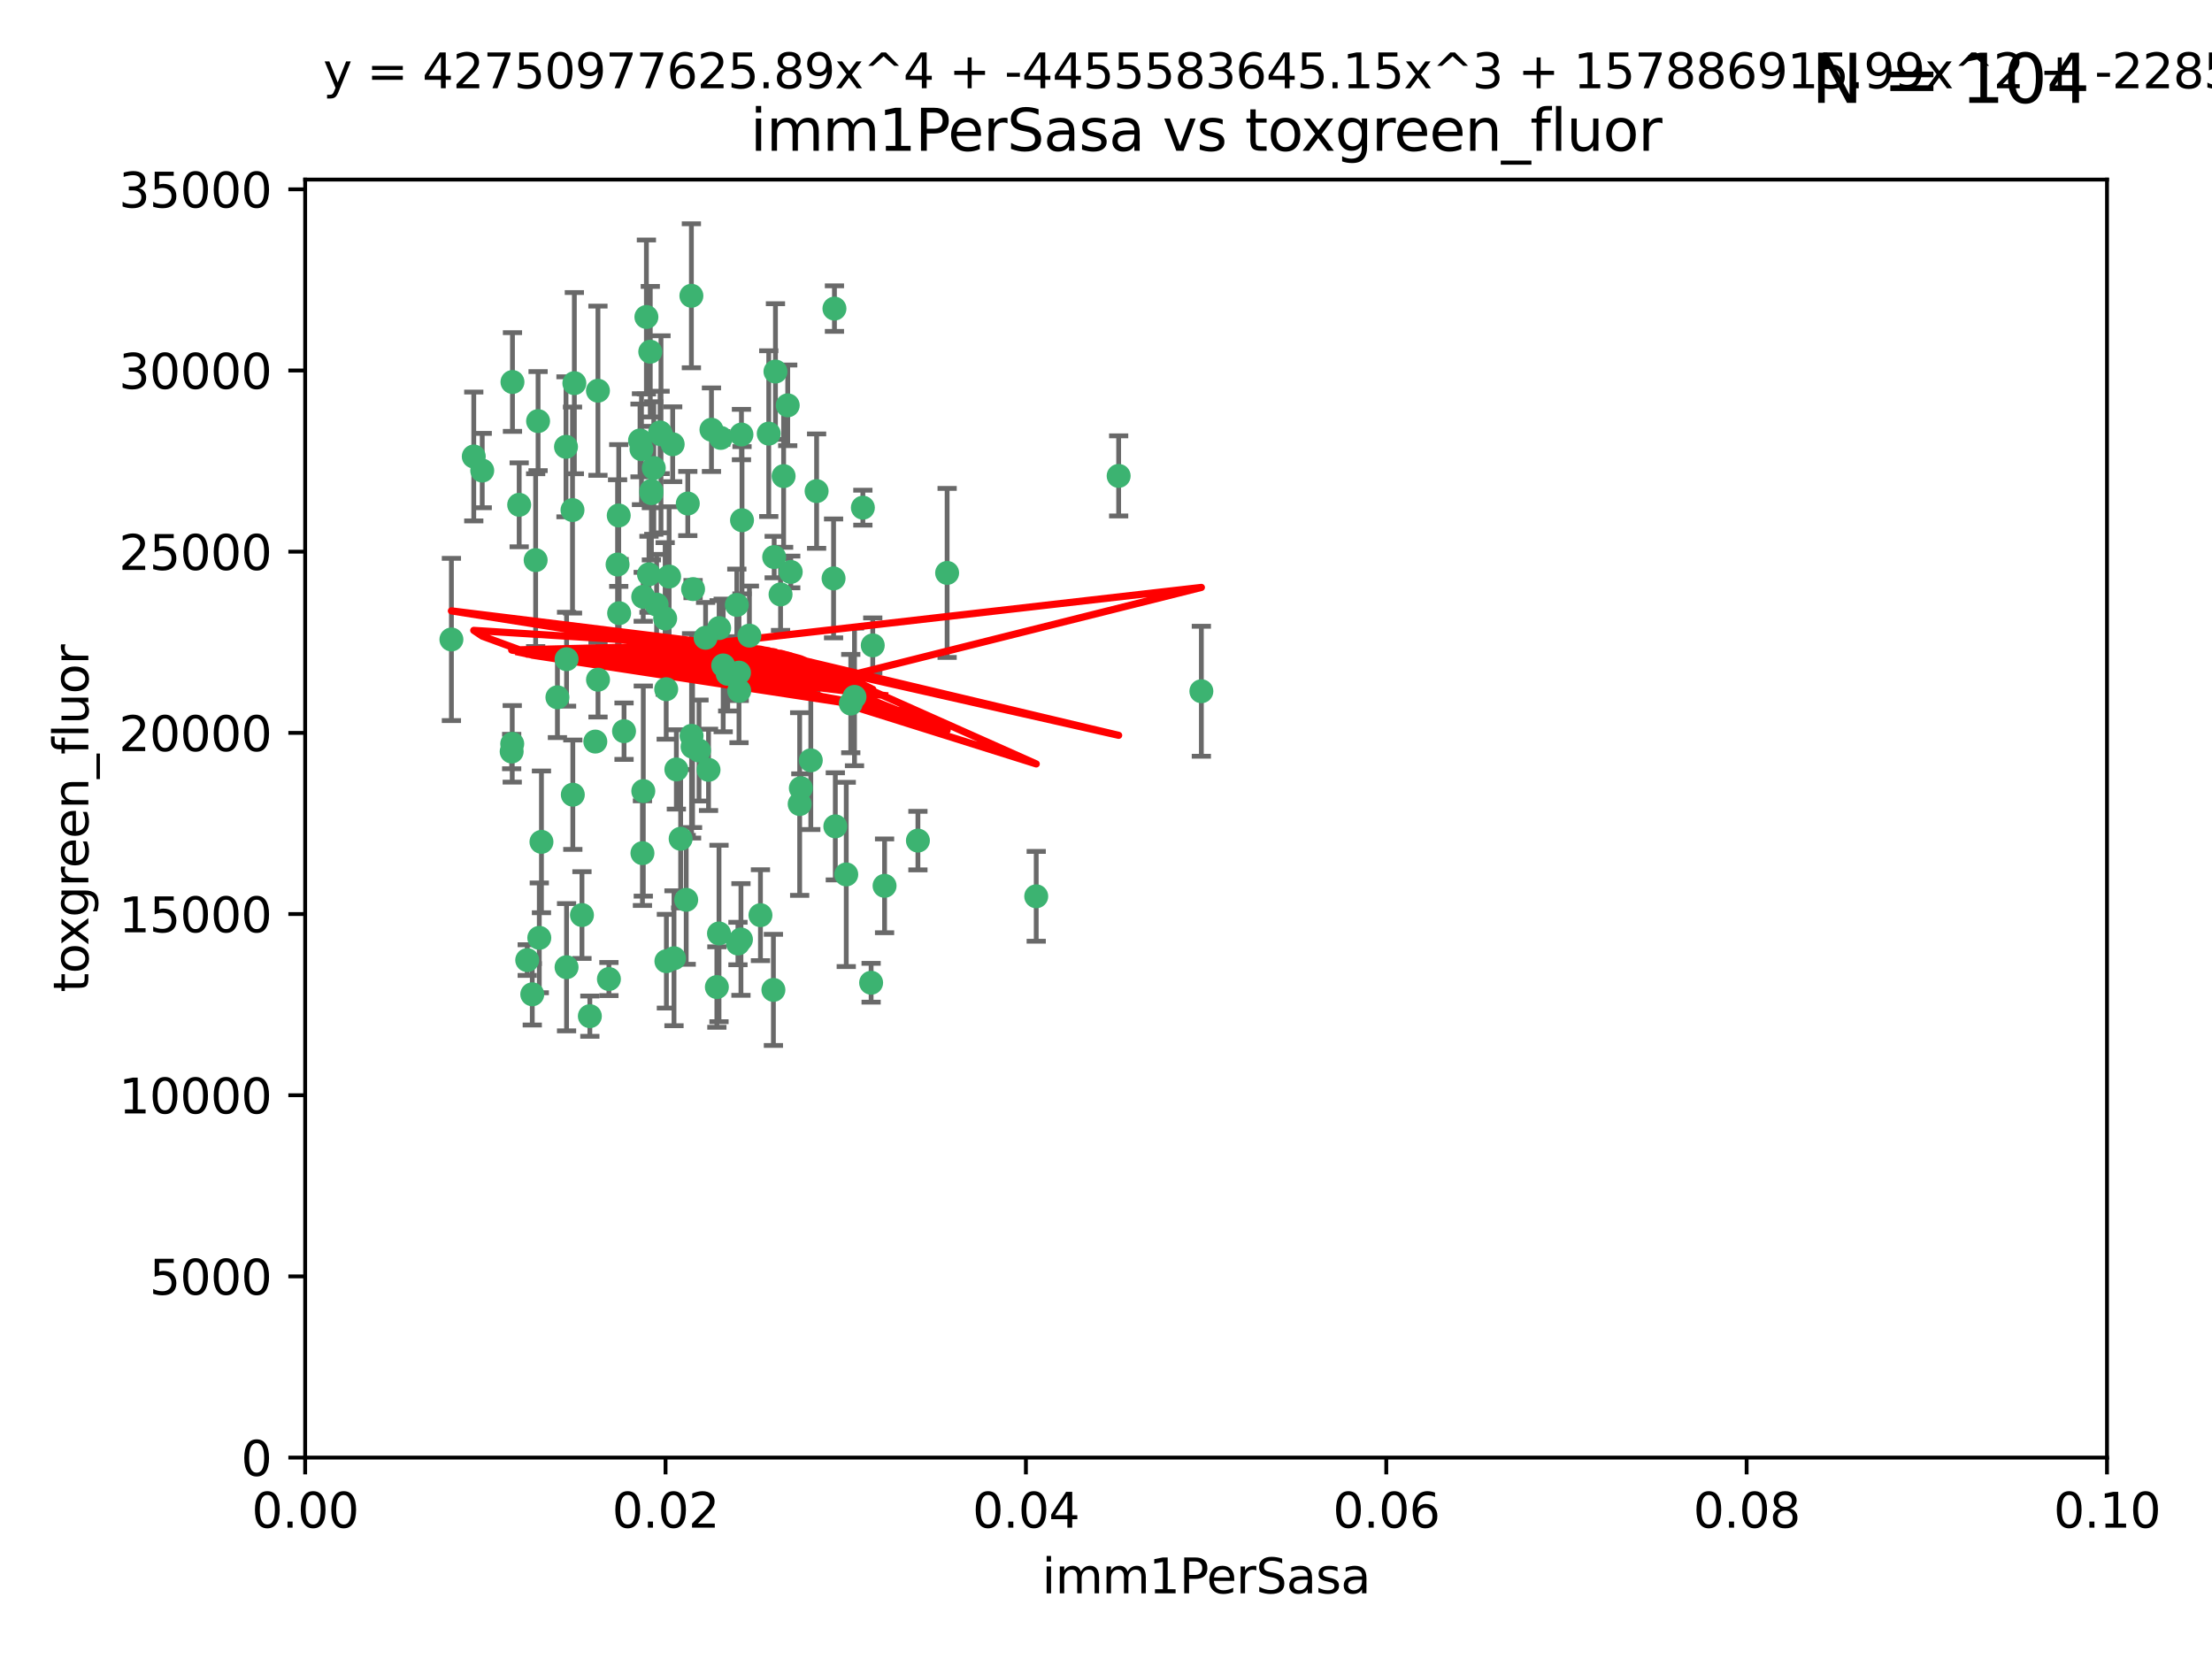 <?xml version="1.0" encoding="utf-8" standalone="no"?>
<!DOCTYPE svg PUBLIC "-//W3C//DTD SVG 1.1//EN"
  "http://www.w3.org/Graphics/SVG/1.1/DTD/svg11.dtd">
<svg xmlns:xlink="http://www.w3.org/1999/xlink" width="460.8pt" height="345.6pt" viewBox="0 0 460.8 345.6" xmlns="http://www.w3.org/2000/svg" version="1.1">
 <defs>
  <style type="text/css">*{stroke-linejoin: round; stroke-linecap: butt}</style>
 </defs>
 <g id="figure_1">
  <g id="patch_1">
   <path d="M 0 345.6 
L 460.8 345.6 
L 460.8 0 
L 0 0 
z
" style="fill: #ffffff"/>
  </g>
  <g id="axes_1">
   <g id="patch_2">
    <path d="M 63.571 303.64 
L 438.93 303.64 
L 438.93 37.411 
L 63.571 37.411 
z
" style="fill: #ffffff"/>
   </g>
   <g id="PathCollection_1">
    <defs>
     <path id="mf5d6cda24c" d="M 0 1.118 
C 0.297 1.118 0.581 1 0.791 0.791 
C 1 0.581 1.118 0.297 1.118 0 
C 1.118 -0.297 1 -0.581 0.791 -0.791 
C 0.581 -1 0.297 -1.118 0 -1.118 
C -0.297 -1.118 -0.581 -1 -0.791 -0.791 
C -1 -0.581 -1.118 -0.297 -1.118 0 
C -1.118 0.297 -1 0.581 -0.791 0.791 
C -0.581 1 -0.297 1.118 0 1.118 
z
" style="stroke: #3cb371"/>
    </defs>
    <g clip-path="url(#pab9bd331f6)">
     <use xlink:href="#mf5d6cda24c" x="108.155" y="105.159" style="fill: #3cb371; stroke: #3cb371"/>
     <use xlink:href="#mf5d6cda24c" x="111.586" y="116.686" style="fill: #3cb371; stroke: #3cb371"/>
     <use xlink:href="#mf5d6cda24c" x="100.458" y="98.026" style="fill: #3cb371; stroke: #3cb371"/>
     <use xlink:href="#mf5d6cda24c" x="98.695" y="95.094" style="fill: #3cb371; stroke: #3cb371"/>
     <use xlink:href="#mf5d6cda24c" x="148.21" y="89.516" style="fill: #3cb371; stroke: #3cb371"/>
     <use xlink:href="#mf5d6cda24c" x="106.757" y="79.578" style="fill: #3cb371; stroke: #3cb371"/>
     <use xlink:href="#mf5d6cda24c" x="161.277" y="116.045" style="fill: #3cb371; stroke: #3cb371"/>
     <use xlink:href="#mf5d6cda24c" x="112.092" y="87.725" style="fill: #3cb371; stroke: #3cb371"/>
     <use xlink:href="#mf5d6cda24c" x="135.699" y="102.727" style="fill: #3cb371; stroke: #3cb371"/>
     <use xlink:href="#mf5d6cda24c" x="135.464" y="73.266" style="fill: #3cb371; stroke: #3cb371"/>
     <use xlink:href="#mf5d6cda24c" x="138.568" y="128.839" style="fill: #3cb371; stroke: #3cb371"/>
     <use xlink:href="#mf5d6cda24c" x="164.725" y="119.146" style="fill: #3cb371; stroke: #3cb371"/>
     <use xlink:href="#mf5d6cda24c" x="158.417" y="190.648" style="fill: #3cb371; stroke: #3cb371"/>
     <use xlink:href="#mf5d6cda24c" x="150.654" y="138.622" style="fill: #3cb371; stroke: #3cb371"/>
     <use xlink:href="#mf5d6cda24c" x="124.564" y="81.394" style="fill: #3cb371; stroke: #3cb371"/>
     <use xlink:href="#mf5d6cda24c" x="118.027" y="137.321" style="fill: #3cb371; stroke: #3cb371"/>
     <use xlink:href="#mf5d6cda24c" x="144.066" y="153.285" style="fill: #3cb371; stroke: #3cb371"/>
     <use xlink:href="#mf5d6cda24c" x="168.903" y="158.394" style="fill: #3cb371; stroke: #3cb371"/>
     <use xlink:href="#mf5d6cda24c" x="133.331" y="91.754" style="fill: #3cb371; stroke: #3cb371"/>
     <use xlink:href="#mf5d6cda24c" x="136.786" y="125.947" style="fill: #3cb371; stroke: #3cb371"/>
     <use xlink:href="#mf5d6cda24c" x="134.657" y="66.033" style="fill: #3cb371; stroke: #3cb371"/>
     <use xlink:href="#mf5d6cda24c" x="137.695" y="90.475" style="fill: #3cb371; stroke: #3cb371"/>
     <use xlink:href="#mf5d6cda24c" x="124.016" y="154.483" style="fill: #3cb371; stroke: #3cb371"/>
     <use xlink:href="#mf5d6cda24c" x="128.894" y="107.386" style="fill: #3cb371; stroke: #3cb371"/>
     <use xlink:href="#mf5d6cda24c" x="128.653" y="117.601" style="fill: #3cb371; stroke: #3cb371"/>
     <use xlink:href="#mf5d6cda24c" x="177.231" y="146.564" style="fill: #3cb371; stroke: #3cb371"/>
     <use xlink:href="#mf5d6cda24c" x="135.696" y="102.24" style="fill: #3cb371; stroke: #3cb371"/>
     <use xlink:href="#mf5d6cda24c" x="135.196" y="119.635" style="fill: #3cb371; stroke: #3cb371"/>
     <use xlink:href="#mf5d6cda24c" x="119.649" y="79.819" style="fill: #3cb371; stroke: #3cb371"/>
     <use xlink:href="#mf5d6cda24c" x="133.995" y="124.329" style="fill: #3cb371; stroke: #3cb371"/>
     <use xlink:href="#mf5d6cda24c" x="144.38" y="122.72" style="fill: #3cb371; stroke: #3cb371"/>
     <use xlink:href="#mf5d6cda24c" x="149.781" y="194.458" style="fill: #3cb371; stroke: #3cb371"/>
     <use xlink:href="#mf5d6cda24c" x="126.849" y="203.953" style="fill: #3cb371; stroke: #3cb371"/>
     <use xlink:href="#mf5d6cda24c" x="181.811" y="134.443" style="fill: #3cb371; stroke: #3cb371"/>
     <use xlink:href="#mf5d6cda24c" x="137.51" y="90.084" style="fill: #3cb371; stroke: #3cb371"/>
     <use xlink:href="#mf5d6cda24c" x="117.908" y="93.08" style="fill: #3cb371; stroke: #3cb371"/>
     <use xlink:href="#mf5d6cda24c" x="106.707" y="154.954" style="fill: #3cb371; stroke: #3cb371"/>
     <use xlink:href="#mf5d6cda24c" x="143.28" y="104.896" style="fill: #3cb371; stroke: #3cb371"/>
     <use xlink:href="#mf5d6cda24c" x="106.59" y="156.559" style="fill: #3cb371; stroke: #3cb371"/>
     <use xlink:href="#mf5d6cda24c" x="145.613" y="156.348" style="fill: #3cb371; stroke: #3cb371"/>
     <use xlink:href="#mf5d6cda24c" x="179.751" y="105.756" style="fill: #3cb371; stroke: #3cb371"/>
     <use xlink:href="#mf5d6cda24c" x="136.196" y="97.498" style="fill: #3cb371; stroke: #3cb371"/>
     <use xlink:href="#mf5d6cda24c" x="140.132" y="92.545" style="fill: #3cb371; stroke: #3cb371"/>
     <use xlink:href="#mf5d6cda24c" x="119.328" y="165.548" style="fill: #3cb371; stroke: #3cb371"/>
     <use xlink:href="#mf5d6cda24c" x="153.995" y="143.916" style="fill: #3cb371; stroke: #3cb371"/>
     <use xlink:href="#mf5d6cda24c" x="160.144" y="90.332" style="fill: #3cb371; stroke: #3cb371"/>
     <use xlink:href="#mf5d6cda24c" x="139.392" y="120.108" style="fill: #3cb371; stroke: #3cb371"/>
     <use xlink:href="#mf5d6cda24c" x="122.878" y="211.686" style="fill: #3cb371; stroke: #3cb371"/>
     <use xlink:href="#mf5d6cda24c" x="109.831" y="200.005" style="fill: #3cb371; stroke: #3cb371"/>
     <use xlink:href="#mf5d6cda24c" x="149.81" y="130.84" style="fill: #3cb371; stroke: #3cb371"/>
     <use xlink:href="#mf5d6cda24c" x="161.115" y="206.213" style="fill: #3cb371; stroke: #3cb371"/>
     <use xlink:href="#mf5d6cda24c" x="140.407" y="199.62" style="fill: #3cb371; stroke: #3cb371"/>
     <use xlink:href="#mf5d6cda24c" x="150.152" y="91.225" style="fill: #3cb371; stroke: #3cb371"/>
     <use xlink:href="#mf5d6cda24c" x="112.795" y="175.376" style="fill: #3cb371; stroke: #3cb371"/>
     <use xlink:href="#mf5d6cda24c" x="154.575" y="108.373" style="fill: #3cb371; stroke: #3cb371"/>
     <use xlink:href="#mf5d6cda24c" x="151.594" y="140.37" style="fill: #3cb371; stroke: #3cb371"/>
     <use xlink:href="#mf5d6cda24c" x="147.6" y="160.372" style="fill: #3cb371; stroke: #3cb371"/>
     <use xlink:href="#mf5d6cda24c" x="178.006" y="145.178" style="fill: #3cb371; stroke: #3cb371"/>
     <use xlink:href="#mf5d6cda24c" x="153.495" y="126.015" style="fill: #3cb371; stroke: #3cb371"/>
     <use xlink:href="#mf5d6cda24c" x="161.542" y="77.397" style="fill: #3cb371; stroke: #3cb371"/>
     <use xlink:href="#mf5d6cda24c" x="133.632" y="93.572" style="fill: #3cb371; stroke: #3cb371"/>
     <use xlink:href="#mf5d6cda24c" x="170.113" y="102.308" style="fill: #3cb371; stroke: #3cb371"/>
     <use xlink:href="#mf5d6cda24c" x="129.998" y="152.32" style="fill: #3cb371; stroke: #3cb371"/>
     <use xlink:href="#mf5d6cda24c" x="128.977" y="127.738" style="fill: #3cb371; stroke: #3cb371"/>
     <use xlink:href="#mf5d6cda24c" x="116.121" y="145.262" style="fill: #3cb371; stroke: #3cb371"/>
     <use xlink:href="#mf5d6cda24c" x="142.949" y="187.448" style="fill: #3cb371; stroke: #3cb371"/>
     <use xlink:href="#mf5d6cda24c" x="153.946" y="140.122" style="fill: #3cb371; stroke: #3cb371"/>
     <use xlink:href="#mf5d6cda24c" x="112.344" y="195.371" style="fill: #3cb371; stroke: #3cb371"/>
     <use xlink:href="#mf5d6cda24c" x="149.337" y="205.621" style="fill: #3cb371; stroke: #3cb371"/>
     <use xlink:href="#mf5d6cda24c" x="163.241" y="99.184" style="fill: #3cb371; stroke: #3cb371"/>
     <use xlink:href="#mf5d6cda24c" x="144.029" y="61.614" style="fill: #3cb371; stroke: #3cb371"/>
     <use xlink:href="#mf5d6cda24c" x="119.263" y="106.253" style="fill: #3cb371; stroke: #3cb371"/>
     <use xlink:href="#mf5d6cda24c" x="121.234" y="190.622" style="fill: #3cb371; stroke: #3cb371"/>
     <use xlink:href="#mf5d6cda24c" x="164.097" y="84.44" style="fill: #3cb371; stroke: #3cb371"/>
     <use xlink:href="#mf5d6cda24c" x="156.112" y="132.411" style="fill: #3cb371; stroke: #3cb371"/>
     <use xlink:href="#mf5d6cda24c" x="233.037" y="99.14" style="fill: #3cb371; stroke: #3cb371"/>
     <use xlink:href="#mf5d6cda24c" x="173.648" y="120.494" style="fill: #3cb371; stroke: #3cb371"/>
     <use xlink:href="#mf5d6cda24c" x="181.47" y="204.723" style="fill: #3cb371; stroke: #3cb371"/>
     <use xlink:href="#mf5d6cda24c" x="166.831" y="164.19" style="fill: #3cb371; stroke: #3cb371"/>
     <use xlink:href="#mf5d6cda24c" x="144.271" y="155.561" style="fill: #3cb371; stroke: #3cb371"/>
     <use xlink:href="#mf5d6cda24c" x="250.266" y="143.999" style="fill: #3cb371; stroke: #3cb371"/>
     <use xlink:href="#mf5d6cda24c" x="176.29" y="182.16" style="fill: #3cb371; stroke: #3cb371"/>
     <use xlink:href="#mf5d6cda24c" x="174.014" y="172.143" style="fill: #3cb371; stroke: #3cb371"/>
     <use xlink:href="#mf5d6cda24c" x="94.037" y="133.213" style="fill: #3cb371; stroke: #3cb371"/>
     <use xlink:href="#mf5d6cda24c" x="154.458" y="90.523" style="fill: #3cb371; stroke: #3cb371"/>
     <use xlink:href="#mf5d6cda24c" x="140.899" y="160.289" style="fill: #3cb371; stroke: #3cb371"/>
     <use xlink:href="#mf5d6cda24c" x="153.727" y="196.552" style="fill: #3cb371; stroke: #3cb371"/>
     <use xlink:href="#mf5d6cda24c" x="197.304" y="119.349" style="fill: #3cb371; stroke: #3cb371"/>
     <use xlink:href="#mf5d6cda24c" x="133.833" y="177.728" style="fill: #3cb371; stroke: #3cb371"/>
     <use xlink:href="#mf5d6cda24c" x="154.355" y="195.709" style="fill: #3cb371; stroke: #3cb371"/>
     <use xlink:href="#mf5d6cda24c" x="141.792" y="174.728" style="fill: #3cb371; stroke: #3cb371"/>
     <use xlink:href="#mf5d6cda24c" x="173.83" y="64.285" style="fill: #3cb371; stroke: #3cb371"/>
     <use xlink:href="#mf5d6cda24c" x="124.578" y="141.593" style="fill: #3cb371; stroke: #3cb371"/>
     <use xlink:href="#mf5d6cda24c" x="191.219" y="175.112" style="fill: #3cb371; stroke: #3cb371"/>
     <use xlink:href="#mf5d6cda24c" x="110.882" y="207.131" style="fill: #3cb371; stroke: #3cb371"/>
     <use xlink:href="#mf5d6cda24c" x="146.989" y="132.858" style="fill: #3cb371; stroke: #3cb371"/>
     <use xlink:href="#mf5d6cda24c" x="134.01" y="164.794" style="fill: #3cb371; stroke: #3cb371"/>
     <use xlink:href="#mf5d6cda24c" x="138.782" y="143.576" style="fill: #3cb371; stroke: #3cb371"/>
     <use xlink:href="#mf5d6cda24c" x="138.822" y="200.236" style="fill: #3cb371; stroke: #3cb371"/>
     <use xlink:href="#mf5d6cda24c" x="215.865" y="186.718" style="fill: #3cb371; stroke: #3cb371"/>
     <use xlink:href="#mf5d6cda24c" x="166.587" y="167.495" style="fill: #3cb371; stroke: #3cb371"/>
     <use xlink:href="#mf5d6cda24c" x="162.604" y="123.828" style="fill: #3cb371; stroke: #3cb371"/>
     <use xlink:href="#mf5d6cda24c" x="118.024" y="201.488" style="fill: #3cb371; stroke: #3cb371"/>
     <use xlink:href="#mf5d6cda24c" x="184.271" y="184.534" style="fill: #3cb371; stroke: #3cb371"/>
    </g>
   </g>
   <g id="matplotlib.axis_1">
    <g id="xtick_1">
     <g id="line2d_1">
      <defs>
       <path id="md78e83ec49" d="M 0 0 
L 0 3.5 
" style="stroke: #000000; stroke-width: 0.8"/>
      </defs>
      <g>
       <use xlink:href="#md78e83ec49" x="63.571" y="303.64" style="stroke: #000000; stroke-width: 0.8"/>
      </g>
     </g>
     <g id="text_1">
      <!-- 0.00 -->
      <g transform="translate(52.438 318.238)scale(0.1 -0.1)">
       <defs>
        <path id="DejaVuSans-30" d="M 2034 4250 
Q 1547 4250 1301 3770 
Q 1056 3291 1056 2328 
Q 1056 1369 1301 889 
Q 1547 409 2034 409 
Q 2525 409 2770 889 
Q 3016 1369 3016 2328 
Q 3016 3291 2770 3770 
Q 2525 4250 2034 4250 
z
M 2034 4750 
Q 2819 4750 3233 4129 
Q 3647 3509 3647 2328 
Q 3647 1150 3233 529 
Q 2819 -91 2034 -91 
Q 1250 -91 836 529 
Q 422 1150 422 2328 
Q 422 3509 836 4129 
Q 1250 4750 2034 4750 
z
" transform="scale(0.016)"/>
        <path id="DejaVuSans-2e" d="M 684 794 
L 1344 794 
L 1344 0 
L 684 0 
L 684 794 
z
" transform="scale(0.016)"/>
       </defs>
       <use xlink:href="#DejaVuSans-30"/>
       <use xlink:href="#DejaVuSans-2e" x="63.623"/>
       <use xlink:href="#DejaVuSans-30" x="95.41"/>
       <use xlink:href="#DejaVuSans-30" x="159.033"/>
      </g>
     </g>
    </g>
    <g id="xtick_2">
     <g id="line2d_2">
      <g>
       <use xlink:href="#md78e83ec49" x="138.643" y="303.64" style="stroke: #000000; stroke-width: 0.8"/>
      </g>
     </g>
     <g id="text_2">
      <!-- 0.02 -->
      <g transform="translate(127.51 318.238)scale(0.1 -0.1)">
       <defs>
        <path id="DejaVuSans-32" d="M 1228 531 
L 3431 531 
L 3431 0 
L 469 0 
L 469 531 
Q 828 903 1448 1529 
Q 2069 2156 2228 2338 
Q 2531 2678 2651 2914 
Q 2772 3150 2772 3378 
Q 2772 3750 2511 3984 
Q 2250 4219 1831 4219 
Q 1534 4219 1204 4116 
Q 875 4013 500 3803 
L 500 4441 
Q 881 4594 1212 4672 
Q 1544 4750 1819 4750 
Q 2544 4750 2975 4387 
Q 3406 4025 3406 3419 
Q 3406 3131 3298 2873 
Q 3191 2616 2906 2266 
Q 2828 2175 2409 1742 
Q 1991 1309 1228 531 
z
" transform="scale(0.016)"/>
       </defs>
       <use xlink:href="#DejaVuSans-30"/>
       <use xlink:href="#DejaVuSans-2e" x="63.623"/>
       <use xlink:href="#DejaVuSans-30" x="95.41"/>
       <use xlink:href="#DejaVuSans-32" x="159.033"/>
      </g>
     </g>
    </g>
    <g id="xtick_3">
     <g id="line2d_3">
      <g>
       <use xlink:href="#md78e83ec49" x="213.715" y="303.64" style="stroke: #000000; stroke-width: 0.8"/>
      </g>
     </g>
     <g id="text_3">
      <!-- 0.04 -->
      <g transform="translate(202.582 318.238)scale(0.1 -0.1)">
       <defs>
        <path id="DejaVuSans-34" d="M 2419 4116 
L 825 1625 
L 2419 1625 
L 2419 4116 
z
M 2253 4666 
L 3047 4666 
L 3047 1625 
L 3713 1625 
L 3713 1100 
L 3047 1100 
L 3047 0 
L 2419 0 
L 2419 1100 
L 313 1100 
L 313 1709 
L 2253 4666 
z
" transform="scale(0.016)"/>
       </defs>
       <use xlink:href="#DejaVuSans-30"/>
       <use xlink:href="#DejaVuSans-2e" x="63.623"/>
       <use xlink:href="#DejaVuSans-30" x="95.41"/>
       <use xlink:href="#DejaVuSans-34" x="159.033"/>
      </g>
     </g>
    </g>
    <g id="xtick_4">
     <g id="line2d_4">
      <g>
       <use xlink:href="#md78e83ec49" x="288.786" y="303.64" style="stroke: #000000; stroke-width: 0.8"/>
      </g>
     </g>
     <g id="text_4">
      <!-- 0.06 -->
      <g transform="translate(277.654 318.238)scale(0.1 -0.1)">
       <defs>
        <path id="DejaVuSans-36" d="M 2113 2584 
Q 1688 2584 1439 2293 
Q 1191 2003 1191 1497 
Q 1191 994 1439 701 
Q 1688 409 2113 409 
Q 2538 409 2786 701 
Q 3034 994 3034 1497 
Q 3034 2003 2786 2293 
Q 2538 2584 2113 2584 
z
M 3366 4563 
L 3366 3988 
Q 3128 4100 2886 4159 
Q 2644 4219 2406 4219 
Q 1781 4219 1451 3797 
Q 1122 3375 1075 2522 
Q 1259 2794 1537 2939 
Q 1816 3084 2150 3084 
Q 2853 3084 3261 2657 
Q 3669 2231 3669 1497 
Q 3669 778 3244 343 
Q 2819 -91 2113 -91 
Q 1303 -91 875 529 
Q 447 1150 447 2328 
Q 447 3434 972 4092 
Q 1497 4750 2381 4750 
Q 2619 4750 2861 4703 
Q 3103 4656 3366 4563 
z
" transform="scale(0.016)"/>
       </defs>
       <use xlink:href="#DejaVuSans-30"/>
       <use xlink:href="#DejaVuSans-2e" x="63.623"/>
       <use xlink:href="#DejaVuSans-30" x="95.41"/>
       <use xlink:href="#DejaVuSans-36" x="159.033"/>
      </g>
     </g>
    </g>
    <g id="xtick_5">
     <g id="line2d_5">
      <g>
       <use xlink:href="#md78e83ec49" x="363.858" y="303.64" style="stroke: #000000; stroke-width: 0.8"/>
      </g>
     </g>
     <g id="text_5">
      <!-- 0.08 -->
      <g transform="translate(352.725 318.238)scale(0.1 -0.1)">
       <defs>
        <path id="DejaVuSans-38" d="M 2034 2216 
Q 1584 2216 1326 1975 
Q 1069 1734 1069 1313 
Q 1069 891 1326 650 
Q 1584 409 2034 409 
Q 2484 409 2743 651 
Q 3003 894 3003 1313 
Q 3003 1734 2745 1975 
Q 2488 2216 2034 2216 
z
M 1403 2484 
Q 997 2584 770 2862 
Q 544 3141 544 3541 
Q 544 4100 942 4425 
Q 1341 4750 2034 4750 
Q 2731 4750 3128 4425 
Q 3525 4100 3525 3541 
Q 3525 3141 3298 2862 
Q 3072 2584 2669 2484 
Q 3125 2378 3379 2068 
Q 3634 1759 3634 1313 
Q 3634 634 3220 271 
Q 2806 -91 2034 -91 
Q 1263 -91 848 271 
Q 434 634 434 1313 
Q 434 1759 690 2068 
Q 947 2378 1403 2484 
z
M 1172 3481 
Q 1172 3119 1398 2916 
Q 1625 2713 2034 2713 
Q 2441 2713 2670 2916 
Q 2900 3119 2900 3481 
Q 2900 3844 2670 4047 
Q 2441 4250 2034 4250 
Q 1625 4250 1398 4047 
Q 1172 3844 1172 3481 
z
" transform="scale(0.016)"/>
       </defs>
       <use xlink:href="#DejaVuSans-30"/>
       <use xlink:href="#DejaVuSans-2e" x="63.623"/>
       <use xlink:href="#DejaVuSans-30" x="95.41"/>
       <use xlink:href="#DejaVuSans-38" x="159.033"/>
      </g>
     </g>
    </g>
    <g id="xtick_6">
     <g id="line2d_6">
      <g>
       <use xlink:href="#md78e83ec49" x="438.93" y="303.64" style="stroke: #000000; stroke-width: 0.8"/>
      </g>
     </g>
     <g id="text_6">
      <!-- 0.10 -->
      <g transform="translate(427.797 318.238)scale(0.1 -0.1)">
       <defs>
        <path id="DejaVuSans-31" d="M 794 531 
L 1825 531 
L 1825 4091 
L 703 3866 
L 703 4441 
L 1819 4666 
L 2450 4666 
L 2450 531 
L 3481 531 
L 3481 0 
L 794 0 
L 794 531 
z
" transform="scale(0.016)"/>
       </defs>
       <use xlink:href="#DejaVuSans-30"/>
       <use xlink:href="#DejaVuSans-2e" x="63.623"/>
       <use xlink:href="#DejaVuSans-31" x="95.41"/>
       <use xlink:href="#DejaVuSans-30" x="159.033"/>
      </g>
     </g>
    </g>
    <g id="text_7">
     <!-- imm1PerSasa -->
     <g transform="translate(217.067 331.917)scale(0.1 -0.1)">
      <defs>
       <path id="DejaVuSans-69" d="M 603 3500 
L 1178 3500 
L 1178 0 
L 603 0 
L 603 3500 
z
M 603 4863 
L 1178 4863 
L 1178 4134 
L 603 4134 
L 603 4863 
z
" transform="scale(0.016)"/>
       <path id="DejaVuSans-6d" d="M 3328 2828 
Q 3544 3216 3844 3400 
Q 4144 3584 4550 3584 
Q 5097 3584 5394 3201 
Q 5691 2819 5691 2113 
L 5691 0 
L 5113 0 
L 5113 2094 
Q 5113 2597 4934 2840 
Q 4756 3084 4391 3084 
Q 3944 3084 3684 2787 
Q 3425 2491 3425 1978 
L 3425 0 
L 2847 0 
L 2847 2094 
Q 2847 2600 2669 2842 
Q 2491 3084 2119 3084 
Q 1678 3084 1418 2786 
Q 1159 2488 1159 1978 
L 1159 0 
L 581 0 
L 581 3500 
L 1159 3500 
L 1159 2956 
Q 1356 3278 1631 3431 
Q 1906 3584 2284 3584 
Q 2666 3584 2933 3390 
Q 3200 3197 3328 2828 
z
" transform="scale(0.016)"/>
       <path id="DejaVuSans-50" d="M 1259 4147 
L 1259 2394 
L 2053 2394 
Q 2494 2394 2734 2622 
Q 2975 2850 2975 3272 
Q 2975 3691 2734 3919 
Q 2494 4147 2053 4147 
L 1259 4147 
z
M 628 4666 
L 2053 4666 
Q 2838 4666 3239 4311 
Q 3641 3956 3641 3272 
Q 3641 2581 3239 2228 
Q 2838 1875 2053 1875 
L 1259 1875 
L 1259 0 
L 628 0 
L 628 4666 
z
" transform="scale(0.016)"/>
       <path id="DejaVuSans-65" d="M 3597 1894 
L 3597 1613 
L 953 1613 
Q 991 1019 1311 708 
Q 1631 397 2203 397 
Q 2534 397 2845 478 
Q 3156 559 3463 722 
L 3463 178 
Q 3153 47 2828 -22 
Q 2503 -91 2169 -91 
Q 1331 -91 842 396 
Q 353 884 353 1716 
Q 353 2575 817 3079 
Q 1281 3584 2069 3584 
Q 2775 3584 3186 3129 
Q 3597 2675 3597 1894 
z
M 3022 2063 
Q 3016 2534 2758 2815 
Q 2500 3097 2075 3097 
Q 1594 3097 1305 2825 
Q 1016 2553 972 2059 
L 3022 2063 
z
" transform="scale(0.016)"/>
       <path id="DejaVuSans-72" d="M 2631 2963 
Q 2534 3019 2420 3045 
Q 2306 3072 2169 3072 
Q 1681 3072 1420 2755 
Q 1159 2438 1159 1844 
L 1159 0 
L 581 0 
L 581 3500 
L 1159 3500 
L 1159 2956 
Q 1341 3275 1631 3429 
Q 1922 3584 2338 3584 
Q 2397 3584 2469 3576 
Q 2541 3569 2628 3553 
L 2631 2963 
z
" transform="scale(0.016)"/>
       <path id="DejaVuSans-53" d="M 3425 4513 
L 3425 3897 
Q 3066 4069 2747 4153 
Q 2428 4238 2131 4238 
Q 1616 4238 1336 4038 
Q 1056 3838 1056 3469 
Q 1056 3159 1242 3001 
Q 1428 2844 1947 2747 
L 2328 2669 
Q 3034 2534 3370 2195 
Q 3706 1856 3706 1288 
Q 3706 609 3251 259 
Q 2797 -91 1919 -91 
Q 1588 -91 1214 -16 
Q 841 59 441 206 
L 441 856 
Q 825 641 1194 531 
Q 1563 422 1919 422 
Q 2459 422 2753 634 
Q 3047 847 3047 1241 
Q 3047 1584 2836 1778 
Q 2625 1972 2144 2069 
L 1759 2144 
Q 1053 2284 737 2584 
Q 422 2884 422 3419 
Q 422 4038 858 4394 
Q 1294 4750 2059 4750 
Q 2388 4750 2728 4690 
Q 3069 4631 3425 4513 
z
" transform="scale(0.016)"/>
       <path id="DejaVuSans-61" d="M 2194 1759 
Q 1497 1759 1228 1600 
Q 959 1441 959 1056 
Q 959 750 1161 570 
Q 1363 391 1709 391 
Q 2188 391 2477 730 
Q 2766 1069 2766 1631 
L 2766 1759 
L 2194 1759 
z
M 3341 1997 
L 3341 0 
L 2766 0 
L 2766 531 
Q 2569 213 2275 61 
Q 1981 -91 1556 -91 
Q 1019 -91 701 211 
Q 384 513 384 1019 
Q 384 1609 779 1909 
Q 1175 2209 1959 2209 
L 2766 2209 
L 2766 2266 
Q 2766 2663 2505 2880 
Q 2244 3097 1772 3097 
Q 1472 3097 1187 3025 
Q 903 2953 641 2809 
L 641 3341 
Q 956 3463 1253 3523 
Q 1550 3584 1831 3584 
Q 2591 3584 2966 3190 
Q 3341 2797 3341 1997 
z
" transform="scale(0.016)"/>
       <path id="DejaVuSans-73" d="M 2834 3397 
L 2834 2853 
Q 2591 2978 2328 3040 
Q 2066 3103 1784 3103 
Q 1356 3103 1142 2972 
Q 928 2841 928 2578 
Q 928 2378 1081 2264 
Q 1234 2150 1697 2047 
L 1894 2003 
Q 2506 1872 2764 1633 
Q 3022 1394 3022 966 
Q 3022 478 2636 193 
Q 2250 -91 1575 -91 
Q 1294 -91 989 -36 
Q 684 19 347 128 
L 347 722 
Q 666 556 975 473 
Q 1284 391 1588 391 
Q 1994 391 2212 530 
Q 2431 669 2431 922 
Q 2431 1156 2273 1281 
Q 2116 1406 1581 1522 
L 1381 1569 
Q 847 1681 609 1914 
Q 372 2147 372 2553 
Q 372 3047 722 3315 
Q 1072 3584 1716 3584 
Q 2034 3584 2315 3537 
Q 2597 3491 2834 3397 
z
" transform="scale(0.016)"/>
      </defs>
      <use xlink:href="#DejaVuSans-69"/>
      <use xlink:href="#DejaVuSans-6d" x="27.783"/>
      <use xlink:href="#DejaVuSans-6d" x="125.195"/>
      <use xlink:href="#DejaVuSans-31" x="222.607"/>
      <use xlink:href="#DejaVuSans-50" x="286.23"/>
      <use xlink:href="#DejaVuSans-65" x="342.908"/>
      <use xlink:href="#DejaVuSans-72" x="404.432"/>
      <use xlink:href="#DejaVuSans-53" x="445.545"/>
      <use xlink:href="#DejaVuSans-61" x="509.021"/>
      <use xlink:href="#DejaVuSans-73" x="570.301"/>
      <use xlink:href="#DejaVuSans-61" x="622.4"/>
     </g>
    </g>
   </g>
   <g id="matplotlib.axis_2">
    <g id="ytick_1">
     <g id="line2d_7">
      <defs>
       <path id="m5863ef82fb" d="M 0 0 
L -3.5 0 
" style="stroke: #000000; stroke-width: 0.8"/>
      </defs>
      <g>
       <use xlink:href="#m5863ef82fb" x="63.571" y="303.64" style="stroke: #000000; stroke-width: 0.8"/>
      </g>
     </g>
     <g id="text_8">
      <!-- 0 -->
      <g transform="translate(50.209 307.439)scale(0.1 -0.1)">
       <use xlink:href="#DejaVuSans-30"/>
      </g>
     </g>
    </g>
    <g id="ytick_2">
     <g id="line2d_8">
      <g>
       <use xlink:href="#m5863ef82fb" x="63.571" y="265.897" style="stroke: #000000; stroke-width: 0.8"/>
      </g>
     </g>
     <g id="text_9">
      <!-- 5000 -->
      <g transform="translate(31.121 269.696)scale(0.1 -0.1)">
       <defs>
        <path id="DejaVuSans-35" d="M 691 4666 
L 3169 4666 
L 3169 4134 
L 1269 4134 
L 1269 2991 
Q 1406 3038 1543 3061 
Q 1681 3084 1819 3084 
Q 2600 3084 3056 2656 
Q 3513 2228 3513 1497 
Q 3513 744 3044 326 
Q 2575 -91 1722 -91 
Q 1428 -91 1123 -41 
Q 819 9 494 109 
L 494 744 
Q 775 591 1075 516 
Q 1375 441 1709 441 
Q 2250 441 2565 725 
Q 2881 1009 2881 1497 
Q 2881 1984 2565 2268 
Q 2250 2553 1709 2553 
Q 1456 2553 1204 2497 
Q 953 2441 691 2322 
L 691 4666 
z
" transform="scale(0.016)"/>
       </defs>
       <use xlink:href="#DejaVuSans-35"/>
       <use xlink:href="#DejaVuSans-30" x="63.623"/>
       <use xlink:href="#DejaVuSans-30" x="127.246"/>
       <use xlink:href="#DejaVuSans-30" x="190.869"/>
      </g>
     </g>
    </g>
    <g id="ytick_3">
     <g id="line2d_9">
      <g>
       <use xlink:href="#m5863ef82fb" x="63.571" y="228.154" style="stroke: #000000; stroke-width: 0.8"/>
      </g>
     </g>
     <g id="text_10">
      <!-- 10000 -->
      <g transform="translate(24.759 231.953)scale(0.1 -0.1)">
       <use xlink:href="#DejaVuSans-31"/>
       <use xlink:href="#DejaVuSans-30" x="63.623"/>
       <use xlink:href="#DejaVuSans-30" x="127.246"/>
       <use xlink:href="#DejaVuSans-30" x="190.869"/>
       <use xlink:href="#DejaVuSans-30" x="254.492"/>
      </g>
     </g>
    </g>
    <g id="ytick_4">
     <g id="line2d_10">
      <g>
       <use xlink:href="#m5863ef82fb" x="63.571" y="190.411" style="stroke: #000000; stroke-width: 0.8"/>
      </g>
     </g>
     <g id="text_11">
      <!-- 15000 -->
      <g transform="translate(24.759 194.21)scale(0.1 -0.1)">
       <use xlink:href="#DejaVuSans-31"/>
       <use xlink:href="#DejaVuSans-35" x="63.623"/>
       <use xlink:href="#DejaVuSans-30" x="127.246"/>
       <use xlink:href="#DejaVuSans-30" x="190.869"/>
       <use xlink:href="#DejaVuSans-30" x="254.492"/>
      </g>
     </g>
    </g>
    <g id="ytick_5">
     <g id="line2d_11">
      <g>
       <use xlink:href="#m5863ef82fb" x="63.571" y="152.668" style="stroke: #000000; stroke-width: 0.8"/>
      </g>
     </g>
     <g id="text_12">
      <!-- 20000 -->
      <g transform="translate(24.759 156.467)scale(0.1 -0.1)">
       <use xlink:href="#DejaVuSans-32"/>
       <use xlink:href="#DejaVuSans-30" x="63.623"/>
       <use xlink:href="#DejaVuSans-30" x="127.246"/>
       <use xlink:href="#DejaVuSans-30" x="190.869"/>
       <use xlink:href="#DejaVuSans-30" x="254.492"/>
      </g>
     </g>
    </g>
    <g id="ytick_6">
     <g id="line2d_12">
      <g>
       <use xlink:href="#m5863ef82fb" x="63.571" y="114.925" style="stroke: #000000; stroke-width: 0.8"/>
      </g>
     </g>
     <g id="text_13">
      <!-- 25000 -->
      <g transform="translate(24.759 118.724)scale(0.1 -0.1)">
       <use xlink:href="#DejaVuSans-32"/>
       <use xlink:href="#DejaVuSans-35" x="63.623"/>
       <use xlink:href="#DejaVuSans-30" x="127.246"/>
       <use xlink:href="#DejaVuSans-30" x="190.869"/>
       <use xlink:href="#DejaVuSans-30" x="254.492"/>
      </g>
     </g>
    </g>
    <g id="ytick_7">
     <g id="line2d_13">
      <g>
       <use xlink:href="#m5863ef82fb" x="63.571" y="77.181" style="stroke: #000000; stroke-width: 0.8"/>
      </g>
     </g>
     <g id="text_14">
      <!-- 30000 -->
      <g transform="translate(24.759 80.981)scale(0.1 -0.1)">
       <defs>
        <path id="DejaVuSans-33" d="M 2597 2516 
Q 3050 2419 3304 2112 
Q 3559 1806 3559 1356 
Q 3559 666 3084 287 
Q 2609 -91 1734 -91 
Q 1441 -91 1130 -33 
Q 819 25 488 141 
L 488 750 
Q 750 597 1062 519 
Q 1375 441 1716 441 
Q 2309 441 2620 675 
Q 2931 909 2931 1356 
Q 2931 1769 2642 2001 
Q 2353 2234 1838 2234 
L 1294 2234 
L 1294 2753 
L 1863 2753 
Q 2328 2753 2575 2939 
Q 2822 3125 2822 3475 
Q 2822 3834 2567 4026 
Q 2313 4219 1838 4219 
Q 1578 4219 1281 4162 
Q 984 4106 628 3988 
L 628 4550 
Q 988 4650 1302 4700 
Q 1616 4750 1894 4750 
Q 2613 4750 3031 4423 
Q 3450 4097 3450 3541 
Q 3450 3153 3228 2886 
Q 3006 2619 2597 2516 
z
" transform="scale(0.016)"/>
       </defs>
       <use xlink:href="#DejaVuSans-33"/>
       <use xlink:href="#DejaVuSans-30" x="63.623"/>
       <use xlink:href="#DejaVuSans-30" x="127.246"/>
       <use xlink:href="#DejaVuSans-30" x="190.869"/>
       <use xlink:href="#DejaVuSans-30" x="254.492"/>
      </g>
     </g>
    </g>
    <g id="ytick_8">
     <g id="line2d_14">
      <g>
       <use xlink:href="#m5863ef82fb" x="63.571" y="39.438" style="stroke: #000000; stroke-width: 0.8"/>
      </g>
     </g>
     <g id="text_15">
      <!-- 35000 -->
      <g transform="translate(24.759 43.238)scale(0.1 -0.1)">
       <use xlink:href="#DejaVuSans-33"/>
       <use xlink:href="#DejaVuSans-35" x="63.623"/>
       <use xlink:href="#DejaVuSans-30" x="127.246"/>
       <use xlink:href="#DejaVuSans-30" x="190.869"/>
       <use xlink:href="#DejaVuSans-30" x="254.492"/>
      </g>
     </g>
    </g>
    <g id="text_16">
     <!-- toxgreen_fluor -->
     <g transform="translate(18.401 206.72)rotate(-90)scale(0.1 -0.1)">
      <defs>
       <path id="DejaVuSans-74" d="M 1172 4494 
L 1172 3500 
L 2356 3500 
L 2356 3053 
L 1172 3053 
L 1172 1153 
Q 1172 725 1289 603 
Q 1406 481 1766 481 
L 2356 481 
L 2356 0 
L 1766 0 
Q 1100 0 847 248 
Q 594 497 594 1153 
L 594 3053 
L 172 3053 
L 172 3500 
L 594 3500 
L 594 4494 
L 1172 4494 
z
" transform="scale(0.016)"/>
       <path id="DejaVuSans-6f" d="M 1959 3097 
Q 1497 3097 1228 2736 
Q 959 2375 959 1747 
Q 959 1119 1226 758 
Q 1494 397 1959 397 
Q 2419 397 2687 759 
Q 2956 1122 2956 1747 
Q 2956 2369 2687 2733 
Q 2419 3097 1959 3097 
z
M 1959 3584 
Q 2709 3584 3137 3096 
Q 3566 2609 3566 1747 
Q 3566 888 3137 398 
Q 2709 -91 1959 -91 
Q 1206 -91 779 398 
Q 353 888 353 1747 
Q 353 2609 779 3096 
Q 1206 3584 1959 3584 
z
" transform="scale(0.016)"/>
       <path id="DejaVuSans-78" d="M 3513 3500 
L 2247 1797 
L 3578 0 
L 2900 0 
L 1881 1375 
L 863 0 
L 184 0 
L 1544 1831 
L 300 3500 
L 978 3500 
L 1906 2253 
L 2834 3500 
L 3513 3500 
z
" transform="scale(0.016)"/>
       <path id="DejaVuSans-67" d="M 2906 1791 
Q 2906 2416 2648 2759 
Q 2391 3103 1925 3103 
Q 1463 3103 1205 2759 
Q 947 2416 947 1791 
Q 947 1169 1205 825 
Q 1463 481 1925 481 
Q 2391 481 2648 825 
Q 2906 1169 2906 1791 
z
M 3481 434 
Q 3481 -459 3084 -895 
Q 2688 -1331 1869 -1331 
Q 1566 -1331 1297 -1286 
Q 1028 -1241 775 -1147 
L 775 -588 
Q 1028 -725 1275 -790 
Q 1522 -856 1778 -856 
Q 2344 -856 2625 -561 
Q 2906 -266 2906 331 
L 2906 616 
Q 2728 306 2450 153 
Q 2172 0 1784 0 
Q 1141 0 747 490 
Q 353 981 353 1791 
Q 353 2603 747 3093 
Q 1141 3584 1784 3584 
Q 2172 3584 2450 3431 
Q 2728 3278 2906 2969 
L 2906 3500 
L 3481 3500 
L 3481 434 
z
" transform="scale(0.016)"/>
       <path id="DejaVuSans-6e" d="M 3513 2113 
L 3513 0 
L 2938 0 
L 2938 2094 
Q 2938 2591 2744 2837 
Q 2550 3084 2163 3084 
Q 1697 3084 1428 2787 
Q 1159 2491 1159 1978 
L 1159 0 
L 581 0 
L 581 3500 
L 1159 3500 
L 1159 2956 
Q 1366 3272 1645 3428 
Q 1925 3584 2291 3584 
Q 2894 3584 3203 3211 
Q 3513 2838 3513 2113 
z
" transform="scale(0.016)"/>
       <path id="DejaVuSans-5f" d="M 3263 -1063 
L 3263 -1509 
L -63 -1509 
L -63 -1063 
L 3263 -1063 
z
" transform="scale(0.016)"/>
       <path id="DejaVuSans-66" d="M 2375 4863 
L 2375 4384 
L 1825 4384 
Q 1516 4384 1395 4259 
Q 1275 4134 1275 3809 
L 1275 3500 
L 2222 3500 
L 2222 3053 
L 1275 3053 
L 1275 0 
L 697 0 
L 697 3053 
L 147 3053 
L 147 3500 
L 697 3500 
L 697 3744 
Q 697 4328 969 4595 
Q 1241 4863 1831 4863 
L 2375 4863 
z
" transform="scale(0.016)"/>
       <path id="DejaVuSans-6c" d="M 603 4863 
L 1178 4863 
L 1178 0 
L 603 0 
L 603 4863 
z
" transform="scale(0.016)"/>
       <path id="DejaVuSans-75" d="M 544 1381 
L 544 3500 
L 1119 3500 
L 1119 1403 
Q 1119 906 1312 657 
Q 1506 409 1894 409 
Q 2359 409 2629 706 
Q 2900 1003 2900 1516 
L 2900 3500 
L 3475 3500 
L 3475 0 
L 2900 0 
L 2900 538 
Q 2691 219 2414 64 
Q 2138 -91 1772 -91 
Q 1169 -91 856 284 
Q 544 659 544 1381 
z
M 1991 3584 
L 1991 3584 
z
" transform="scale(0.016)"/>
      </defs>
      <use xlink:href="#DejaVuSans-74"/>
      <use xlink:href="#DejaVuSans-6f" x="39.209"/>
      <use xlink:href="#DejaVuSans-78" x="97.266"/>
      <use xlink:href="#DejaVuSans-67" x="156.445"/>
      <use xlink:href="#DejaVuSans-72" x="219.922"/>
      <use xlink:href="#DejaVuSans-65" x="258.785"/>
      <use xlink:href="#DejaVuSans-65" x="320.309"/>
      <use xlink:href="#DejaVuSans-6e" x="381.832"/>
      <use xlink:href="#DejaVuSans-5f" x="445.211"/>
      <use xlink:href="#DejaVuSans-66" x="495.211"/>
      <use xlink:href="#DejaVuSans-6c" x="530.416"/>
      <use xlink:href="#DejaVuSans-75" x="558.199"/>
      <use xlink:href="#DejaVuSans-6f" x="621.578"/>
      <use xlink:href="#DejaVuSans-72" x="682.76"/>
     </g>
    </g>
   </g>
   <g id="LineCollection_1">
    <path d="M 108.155 113.901 
L 108.155 96.418 
" clip-path="url(#pab9bd331f6)" style="fill: none; stroke: #696969"/>
    <path d="M 111.586 134.682 
L 111.586 98.689 
" clip-path="url(#pab9bd331f6)" style="fill: none; stroke: #696969"/>
    <path d="M 100.458 105.772 
L 100.458 90.281 
" clip-path="url(#pab9bd331f6)" style="fill: none; stroke: #696969"/>
    <path d="M 98.695 108.514 
L 98.695 81.675 
" clip-path="url(#pab9bd331f6)" style="fill: none; stroke: #696969"/>
    <path d="M 148.21 98.217 
L 148.21 80.815 
" clip-path="url(#pab9bd331f6)" style="fill: none; stroke: #696969"/>
    <path d="M 106.757 89.863 
L 106.757 69.294 
" clip-path="url(#pab9bd331f6)" style="fill: none; stroke: #696969"/>
    <path d="M 161.277 120.361 
L 161.277 111.729 
" clip-path="url(#pab9bd331f6)" style="fill: none; stroke: #696969"/>
    <path d="M 112.092 98.04 
L 112.092 77.41 
" clip-path="url(#pab9bd331f6)" style="fill: none; stroke: #696969"/>
    <path d="M 135.699 116.638 
L 135.699 88.815 
" clip-path="url(#pab9bd331f6)" style="fill: none; stroke: #696969"/>
    <path d="M 135.464 86.861 
L 135.464 59.671 
" clip-path="url(#pab9bd331f6)" style="fill: none; stroke: #696969"/>
    <path d="M 138.568 144.637 
L 138.568 113.041 
" clip-path="url(#pab9bd331f6)" style="fill: none; stroke: #696969"/>
    <path d="M 164.725 122.449 
L 164.725 115.842 
" clip-path="url(#pab9bd331f6)" style="fill: none; stroke: #696969"/>
    <path d="M 158.417 200.118 
L 158.417 181.177 
" clip-path="url(#pab9bd331f6)" style="fill: none; stroke: #696969"/>
    <path d="M 150.654 152.437 
L 150.654 124.806 
" clip-path="url(#pab9bd331f6)" style="fill: none; stroke: #696969"/>
    <path d="M 124.564 99.017 
L 124.564 63.771 
" clip-path="url(#pab9bd331f6)" style="fill: none; stroke: #696969"/>
    <path d="M 118.027 147.102 
L 118.027 127.541 
" clip-path="url(#pab9bd331f6)" style="fill: none; stroke: #696969"/>
    <path d="M 144.066 174.582 
L 144.066 131.988 
" clip-path="url(#pab9bd331f6)" style="fill: none; stroke: #696969"/>
    <path d="M 168.903 172.807 
L 168.903 143.981 
" clip-path="url(#pab9bd331f6)" style="fill: none; stroke: #696969"/>
    <path d="M 133.331 99.334 
L 133.331 84.174 
" clip-path="url(#pab9bd331f6)" style="fill: none; stroke: #696969"/>
    <path d="M 136.786 136.397 
L 136.786 115.497 
" clip-path="url(#pab9bd331f6)" style="fill: none; stroke: #696969"/>
    <path d="M 134.657 82.076 
L 134.657 49.99 
" clip-path="url(#pab9bd331f6)" style="fill: none; stroke: #696969"/>
    <path d="M 137.695 111.003 
L 137.695 69.947 
" clip-path="url(#pab9bd331f6)" style="fill: none; stroke: #696969"/>
    <path d="M 124.016 155.048 
L 124.016 153.918 
" clip-path="url(#pab9bd331f6)" style="fill: none; stroke: #696969"/>
    <path d="M 128.894 122.155 
L 128.894 92.617 
" clip-path="url(#pab9bd331f6)" style="fill: none; stroke: #696969"/>
    <path d="M 128.653 135.26 
L 128.653 99.941 
" clip-path="url(#pab9bd331f6)" style="fill: none; stroke: #696969"/>
    <path d="M 177.231 156.807 
L 177.231 136.321 
" clip-path="url(#pab9bd331f6)" style="fill: none; stroke: #696969"/>
    <path d="M 135.696 105.772 
L 135.696 98.709 
" clip-path="url(#pab9bd331f6)" style="fill: none; stroke: #696969"/>
    <path d="M 135.196 127.554 
L 135.196 111.717 
" clip-path="url(#pab9bd331f6)" style="fill: none; stroke: #696969"/>
    <path d="M 119.649 98.693 
L 119.649 60.945 
" clip-path="url(#pab9bd331f6)" style="fill: none; stroke: #696969"/>
    <path d="M 133.995 129.426 
L 133.995 119.231 
" clip-path="url(#pab9bd331f6)" style="fill: none; stroke: #696969"/>
    <path d="M 144.38 124.514 
L 144.38 120.926 
" clip-path="url(#pab9bd331f6)" style="fill: none; stroke: #696969"/>
    <path d="M 149.781 212.834 
L 149.781 176.082 
" clip-path="url(#pab9bd331f6)" style="fill: none; stroke: #696969"/>
    <path d="M 126.849 207.405 
L 126.849 200.501 
" clip-path="url(#pab9bd331f6)" style="fill: none; stroke: #696969"/>
    <path d="M 181.811 140.163 
L 181.811 128.724 
" clip-path="url(#pab9bd331f6)" style="fill: none; stroke: #696969"/>
    <path d="M 137.51 98.668 
L 137.51 81.501 
" clip-path="url(#pab9bd331f6)" style="fill: none; stroke: #696969"/>
    <path d="M 117.908 107.664 
L 117.908 78.496 
" clip-path="url(#pab9bd331f6)" style="fill: none; stroke: #696969"/>
    <path d="M 106.707 162.929 
L 106.707 146.979 
" clip-path="url(#pab9bd331f6)" style="fill: none; stroke: #696969"/>
    <path d="M 143.28 111.578 
L 143.28 98.214 
" clip-path="url(#pab9bd331f6)" style="fill: none; stroke: #696969"/>
    <path d="M 106.59 160.147 
L 106.59 152.97 
" clip-path="url(#pab9bd331f6)" style="fill: none; stroke: #696969"/>
    <path d="M 145.613 166.868 
L 145.613 145.829 
" clip-path="url(#pab9bd331f6)" style="fill: none; stroke: #696969"/>
    <path d="M 179.751 109.392 
L 179.751 102.12 
" clip-path="url(#pab9bd331f6)" style="fill: none; stroke: #696969"/>
    <path d="M 136.196 111.302 
L 136.196 83.693 
" clip-path="url(#pab9bd331f6)" style="fill: none; stroke: #696969"/>
    <path d="M 140.132 100.341 
L 140.132 84.749 
" clip-path="url(#pab9bd331f6)" style="fill: none; stroke: #696969"/>
    <path d="M 119.328 176.939 
L 119.328 154.157 
" clip-path="url(#pab9bd331f6)" style="fill: none; stroke: #696969"/>
    <path d="M 153.995 145.941 
L 153.995 141.891 
" clip-path="url(#pab9bd331f6)" style="fill: none; stroke: #696969"/>
    <path d="M 160.144 107.592 
L 160.144 73.071 
" clip-path="url(#pab9bd331f6)" style="fill: none; stroke: #696969"/>
    <path d="M 139.392 134.641 
L 139.392 105.576 
" clip-path="url(#pab9bd331f6)" style="fill: none; stroke: #696969"/>
    <path d="M 122.878 215.883 
L 122.878 207.488 
" clip-path="url(#pab9bd331f6)" style="fill: none; stroke: #696969"/>
    <path d="M 109.831 203.204 
L 109.831 196.806 
" clip-path="url(#pab9bd331f6)" style="fill: none; stroke: #696969"/>
    <path d="M 149.81 136.561 
L 149.81 125.12 
" clip-path="url(#pab9bd331f6)" style="fill: none; stroke: #696969"/>
    <path d="M 161.115 217.788 
L 161.115 194.637 
" clip-path="url(#pab9bd331f6)" style="fill: none; stroke: #696969"/>
    <path d="M 140.407 213.675 
L 140.407 185.565 
" clip-path="url(#pab9bd331f6)" style="fill: none; stroke: #696969"/>
    <path d="M 150.152 92.542 
L 150.152 89.908 
" clip-path="url(#pab9bd331f6)" style="fill: none; stroke: #696969"/>
    <path d="M 112.795 190.142 
L 112.795 160.609 
" clip-path="url(#pab9bd331f6)" style="fill: none; stroke: #696969"/>
    <path d="M 154.575 123.707 
L 154.575 93.039 
" clip-path="url(#pab9bd331f6)" style="fill: none; stroke: #696969"/>
    <path d="M 151.594 148.106 
L 151.594 132.634 
" clip-path="url(#pab9bd331f6)" style="fill: none; stroke: #696969"/>
    <path d="M 147.6 168.839 
L 147.6 151.905 
" clip-path="url(#pab9bd331f6)" style="fill: none; stroke: #696969"/>
    <path d="M 178.006 159.513 
L 178.006 130.843 
" clip-path="url(#pab9bd331f6)" style="fill: none; stroke: #696969"/>
    <path d="M 153.495 133.474 
L 153.495 118.555 
" clip-path="url(#pab9bd331f6)" style="fill: none; stroke: #696969"/>
    <path d="M 161.542 91.524 
L 161.542 63.27 
" clip-path="url(#pab9bd331f6)" style="fill: none; stroke: #696969"/>
    <path d="M 133.632 105.129 
L 133.632 82.016 
" clip-path="url(#pab9bd331f6)" style="fill: none; stroke: #696969"/>
    <path d="M 170.113 114.22 
L 170.113 90.397 
" clip-path="url(#pab9bd331f6)" style="fill: none; stroke: #696969"/>
    <path d="M 129.998 158.197 
L 129.998 146.442 
" clip-path="url(#pab9bd331f6)" style="fill: none; stroke: #696969"/>
    <path d="M 128.977 138.926 
L 128.977 116.549 
" clip-path="url(#pab9bd331f6)" style="fill: none; stroke: #696969"/>
    <path d="M 116.121 153.647 
L 116.121 136.877 
" clip-path="url(#pab9bd331f6)" style="fill: none; stroke: #696969"/>
    <path d="M 142.949 200.874 
L 142.949 174.022 
" clip-path="url(#pab9bd331f6)" style="fill: none; stroke: #696969"/>
    <path d="M 153.946 154.719 
L 153.946 125.526 
" clip-path="url(#pab9bd331f6)" style="fill: none; stroke: #696969"/>
    <path d="M 112.344 206.807 
L 112.344 183.935 
" clip-path="url(#pab9bd331f6)" style="fill: none; stroke: #696969"/>
    <path d="M 149.337 214 
L 149.337 197.242 
" clip-path="url(#pab9bd331f6)" style="fill: none; stroke: #696969"/>
    <path d="M 163.241 114.01 
L 163.241 84.357 
" clip-path="url(#pab9bd331f6)" style="fill: none; stroke: #696969"/>
    <path d="M 144.029 76.614 
L 144.029 46.614 
" clip-path="url(#pab9bd331f6)" style="fill: none; stroke: #696969"/>
    <path d="M 119.263 127.715 
L 119.263 84.791 
" clip-path="url(#pab9bd331f6)" style="fill: none; stroke: #696969"/>
    <path d="M 121.234 199.661 
L 121.234 181.584 
" clip-path="url(#pab9bd331f6)" style="fill: none; stroke: #696969"/>
    <path d="M 164.097 92.843 
L 164.097 76.037 
" clip-path="url(#pab9bd331f6)" style="fill: none; stroke: #696969"/>
    <path d="M 156.112 142.738 
L 156.112 122.084 
" clip-path="url(#pab9bd331f6)" style="fill: none; stroke: #696969"/>
    <path d="M 233.037 107.483 
L 233.037 90.798 
" clip-path="url(#pab9bd331f6)" style="fill: none; stroke: #696969"/>
    <path d="M 173.648 132.879 
L 173.648 108.108 
" clip-path="url(#pab9bd331f6)" style="fill: none; stroke: #696969"/>
    <path d="M 181.47 208.763 
L 181.47 200.682 
" clip-path="url(#pab9bd331f6)" style="fill: none; stroke: #696969"/>
    <path d="M 166.831 167.175 
L 166.831 161.206 
" clip-path="url(#pab9bd331f6)" style="fill: none; stroke: #696969"/>
    <path d="M 144.271 172.398 
L 144.271 138.724 
" clip-path="url(#pab9bd331f6)" style="fill: none; stroke: #696969"/>
    <path d="M 250.266 157.537 
L 250.266 130.461 
" clip-path="url(#pab9bd331f6)" style="fill: none; stroke: #696969"/>
    <path d="M 176.29 201.352 
L 176.29 162.968 
" clip-path="url(#pab9bd331f6)" style="fill: none; stroke: #696969"/>
    <path d="M 174.014 183.299 
L 174.014 160.986 
" clip-path="url(#pab9bd331f6)" style="fill: none; stroke: #696969"/>
    <path d="M 94.037 150.11 
L 94.037 116.316 
" clip-path="url(#pab9bd331f6)" style="fill: none; stroke: #696969"/>
    <path d="M 154.458 95.772 
L 154.458 85.274 
" clip-path="url(#pab9bd331f6)" style="fill: none; stroke: #696969"/>
    <path d="M 140.899 168.551 
L 140.899 152.026 
" clip-path="url(#pab9bd331f6)" style="fill: none; stroke: #696969"/>
    <path d="M 153.727 200.974 
L 153.727 192.13 
" clip-path="url(#pab9bd331f6)" style="fill: none; stroke: #696969"/>
    <path d="M 197.304 136.952 
L 197.304 101.746 
" clip-path="url(#pab9bd331f6)" style="fill: none; stroke: #696969"/>
    <path d="M 133.833 188.626 
L 133.833 166.829 
" clip-path="url(#pab9bd331f6)" style="fill: none; stroke: #696969"/>
    <path d="M 154.355 207.343 
L 154.355 184.076 
" clip-path="url(#pab9bd331f6)" style="fill: none; stroke: #696969"/>
    <path d="M 141.792 189.135 
L 141.792 160.322 
" clip-path="url(#pab9bd331f6)" style="fill: none; stroke: #696969"/>
    <path d="M 173.83 69.03 
L 173.83 59.54 
" clip-path="url(#pab9bd331f6)" style="fill: none; stroke: #696969"/>
    <path d="M 124.578 149.363 
L 124.578 133.823 
" clip-path="url(#pab9bd331f6)" style="fill: none; stroke: #696969"/>
    <path d="M 191.219 181.212 
L 191.219 169.013 
" clip-path="url(#pab9bd331f6)" style="fill: none; stroke: #696969"/>
    <path d="M 110.882 213.527 
L 110.882 200.736 
" clip-path="url(#pab9bd331f6)" style="fill: none; stroke: #696969"/>
    <path d="M 146.989 140.21 
L 146.989 125.507 
" clip-path="url(#pab9bd331f6)" style="fill: none; stroke: #696969"/>
    <path d="M 134.01 186.68 
L 134.01 142.908 
" clip-path="url(#pab9bd331f6)" style="fill: none; stroke: #696969"/>
    <path d="M 138.782 153.98 
L 138.782 133.171 
" clip-path="url(#pab9bd331f6)" style="fill: none; stroke: #696969"/>
    <path d="M 138.822 209.997 
L 138.822 190.475 
" clip-path="url(#pab9bd331f6)" style="fill: none; stroke: #696969"/>
    <path d="M 215.865 196.071 
L 215.865 177.365 
" clip-path="url(#pab9bd331f6)" style="fill: none; stroke: #696969"/>
    <path d="M 166.587 186.519 
L 166.587 148.47 
" clip-path="url(#pab9bd331f6)" style="fill: none; stroke: #696969"/>
    <path d="M 162.604 131.314 
L 162.604 116.343 
" clip-path="url(#pab9bd331f6)" style="fill: none; stroke: #696969"/>
    <path d="M 118.024 214.744 
L 118.024 188.233 
" clip-path="url(#pab9bd331f6)" style="fill: none; stroke: #696969"/>
    <path d="M 184.271 194.3 
L 184.271 174.769 
" clip-path="url(#pab9bd331f6)" style="fill: none; stroke: #696969"/>
   </g>
   <g id="line2d_15">
    <defs>
     <path id="m4eed173fcb" d="M 2 0 
L -2 -0 
" style="stroke: #696969"/>
    </defs>
    <g clip-path="url(#pab9bd331f6)">
     <use xlink:href="#m4eed173fcb" x="108.155" y="113.901" style="fill: #696969; stroke: #696969"/>
     <use xlink:href="#m4eed173fcb" x="111.586" y="134.682" style="fill: #696969; stroke: #696969"/>
     <use xlink:href="#m4eed173fcb" x="100.458" y="105.772" style="fill: #696969; stroke: #696969"/>
     <use xlink:href="#m4eed173fcb" x="98.695" y="108.514" style="fill: #696969; stroke: #696969"/>
     <use xlink:href="#m4eed173fcb" x="148.21" y="98.217" style="fill: #696969; stroke: #696969"/>
     <use xlink:href="#m4eed173fcb" x="106.757" y="89.863" style="fill: #696969; stroke: #696969"/>
     <use xlink:href="#m4eed173fcb" x="161.277" y="120.361" style="fill: #696969; stroke: #696969"/>
     <use xlink:href="#m4eed173fcb" x="112.092" y="98.04" style="fill: #696969; stroke: #696969"/>
     <use xlink:href="#m4eed173fcb" x="135.699" y="116.638" style="fill: #696969; stroke: #696969"/>
     <use xlink:href="#m4eed173fcb" x="135.464" y="86.861" style="fill: #696969; stroke: #696969"/>
     <use xlink:href="#m4eed173fcb" x="138.568" y="144.637" style="fill: #696969; stroke: #696969"/>
     <use xlink:href="#m4eed173fcb" x="164.725" y="122.449" style="fill: #696969; stroke: #696969"/>
     <use xlink:href="#m4eed173fcb" x="158.417" y="200.118" style="fill: #696969; stroke: #696969"/>
     <use xlink:href="#m4eed173fcb" x="150.654" y="152.437" style="fill: #696969; stroke: #696969"/>
     <use xlink:href="#m4eed173fcb" x="124.564" y="99.017" style="fill: #696969; stroke: #696969"/>
     <use xlink:href="#m4eed173fcb" x="118.027" y="147.102" style="fill: #696969; stroke: #696969"/>
     <use xlink:href="#m4eed173fcb" x="144.066" y="174.582" style="fill: #696969; stroke: #696969"/>
     <use xlink:href="#m4eed173fcb" x="168.903" y="172.807" style="fill: #696969; stroke: #696969"/>
     <use xlink:href="#m4eed173fcb" x="133.331" y="99.334" style="fill: #696969; stroke: #696969"/>
     <use xlink:href="#m4eed173fcb" x="136.786" y="136.397" style="fill: #696969; stroke: #696969"/>
     <use xlink:href="#m4eed173fcb" x="134.657" y="82.076" style="fill: #696969; stroke: #696969"/>
     <use xlink:href="#m4eed173fcb" x="137.695" y="111.003" style="fill: #696969; stroke: #696969"/>
     <use xlink:href="#m4eed173fcb" x="124.016" y="155.048" style="fill: #696969; stroke: #696969"/>
     <use xlink:href="#m4eed173fcb" x="128.894" y="122.155" style="fill: #696969; stroke: #696969"/>
     <use xlink:href="#m4eed173fcb" x="128.653" y="135.26" style="fill: #696969; stroke: #696969"/>
     <use xlink:href="#m4eed173fcb" x="177.231" y="156.807" style="fill: #696969; stroke: #696969"/>
     <use xlink:href="#m4eed173fcb" x="135.696" y="105.772" style="fill: #696969; stroke: #696969"/>
     <use xlink:href="#m4eed173fcb" x="135.196" y="127.554" style="fill: #696969; stroke: #696969"/>
     <use xlink:href="#m4eed173fcb" x="119.649" y="98.693" style="fill: #696969; stroke: #696969"/>
     <use xlink:href="#m4eed173fcb" x="133.995" y="129.426" style="fill: #696969; stroke: #696969"/>
     <use xlink:href="#m4eed173fcb" x="144.38" y="124.514" style="fill: #696969; stroke: #696969"/>
     <use xlink:href="#m4eed173fcb" x="149.781" y="212.834" style="fill: #696969; stroke: #696969"/>
     <use xlink:href="#m4eed173fcb" x="126.849" y="207.405" style="fill: #696969; stroke: #696969"/>
     <use xlink:href="#m4eed173fcb" x="181.811" y="140.163" style="fill: #696969; stroke: #696969"/>
     <use xlink:href="#m4eed173fcb" x="137.51" y="98.668" style="fill: #696969; stroke: #696969"/>
     <use xlink:href="#m4eed173fcb" x="117.908" y="107.664" style="fill: #696969; stroke: #696969"/>
     <use xlink:href="#m4eed173fcb" x="106.707" y="162.929" style="fill: #696969; stroke: #696969"/>
     <use xlink:href="#m4eed173fcb" x="143.28" y="111.578" style="fill: #696969; stroke: #696969"/>
     <use xlink:href="#m4eed173fcb" x="106.59" y="160.147" style="fill: #696969; stroke: #696969"/>
     <use xlink:href="#m4eed173fcb" x="145.613" y="166.868" style="fill: #696969; stroke: #696969"/>
     <use xlink:href="#m4eed173fcb" x="179.751" y="109.392" style="fill: #696969; stroke: #696969"/>
     <use xlink:href="#m4eed173fcb" x="136.196" y="111.302" style="fill: #696969; stroke: #696969"/>
     <use xlink:href="#m4eed173fcb" x="140.132" y="100.341" style="fill: #696969; stroke: #696969"/>
     <use xlink:href="#m4eed173fcb" x="119.328" y="176.939" style="fill: #696969; stroke: #696969"/>
     <use xlink:href="#m4eed173fcb" x="153.995" y="145.941" style="fill: #696969; stroke: #696969"/>
     <use xlink:href="#m4eed173fcb" x="160.144" y="107.592" style="fill: #696969; stroke: #696969"/>
     <use xlink:href="#m4eed173fcb" x="139.392" y="134.641" style="fill: #696969; stroke: #696969"/>
     <use xlink:href="#m4eed173fcb" x="122.878" y="215.883" style="fill: #696969; stroke: #696969"/>
     <use xlink:href="#m4eed173fcb" x="109.831" y="203.204" style="fill: #696969; stroke: #696969"/>
     <use xlink:href="#m4eed173fcb" x="149.81" y="136.561" style="fill: #696969; stroke: #696969"/>
     <use xlink:href="#m4eed173fcb" x="161.115" y="217.788" style="fill: #696969; stroke: #696969"/>
     <use xlink:href="#m4eed173fcb" x="140.407" y="213.675" style="fill: #696969; stroke: #696969"/>
     <use xlink:href="#m4eed173fcb" x="150.152" y="92.542" style="fill: #696969; stroke: #696969"/>
     <use xlink:href="#m4eed173fcb" x="112.795" y="190.142" style="fill: #696969; stroke: #696969"/>
     <use xlink:href="#m4eed173fcb" x="154.575" y="123.707" style="fill: #696969; stroke: #696969"/>
     <use xlink:href="#m4eed173fcb" x="151.594" y="148.106" style="fill: #696969; stroke: #696969"/>
     <use xlink:href="#m4eed173fcb" x="147.6" y="168.839" style="fill: #696969; stroke: #696969"/>
     <use xlink:href="#m4eed173fcb" x="178.006" y="159.513" style="fill: #696969; stroke: #696969"/>
     <use xlink:href="#m4eed173fcb" x="153.495" y="133.474" style="fill: #696969; stroke: #696969"/>
     <use xlink:href="#m4eed173fcb" x="161.542" y="91.524" style="fill: #696969; stroke: #696969"/>
     <use xlink:href="#m4eed173fcb" x="133.632" y="105.129" style="fill: #696969; stroke: #696969"/>
     <use xlink:href="#m4eed173fcb" x="170.113" y="114.22" style="fill: #696969; stroke: #696969"/>
     <use xlink:href="#m4eed173fcb" x="129.998" y="158.197" style="fill: #696969; stroke: #696969"/>
     <use xlink:href="#m4eed173fcb" x="128.977" y="138.926" style="fill: #696969; stroke: #696969"/>
     <use xlink:href="#m4eed173fcb" x="116.121" y="153.647" style="fill: #696969; stroke: #696969"/>
     <use xlink:href="#m4eed173fcb" x="142.949" y="200.874" style="fill: #696969; stroke: #696969"/>
     <use xlink:href="#m4eed173fcb" x="153.946" y="154.719" style="fill: #696969; stroke: #696969"/>
     <use xlink:href="#m4eed173fcb" x="112.344" y="206.807" style="fill: #696969; stroke: #696969"/>
     <use xlink:href="#m4eed173fcb" x="149.337" y="214" style="fill: #696969; stroke: #696969"/>
     <use xlink:href="#m4eed173fcb" x="163.241" y="114.01" style="fill: #696969; stroke: #696969"/>
     <use xlink:href="#m4eed173fcb" x="144.029" y="76.614" style="fill: #696969; stroke: #696969"/>
     <use xlink:href="#m4eed173fcb" x="119.263" y="127.715" style="fill: #696969; stroke: #696969"/>
     <use xlink:href="#m4eed173fcb" x="121.234" y="199.661" style="fill: #696969; stroke: #696969"/>
     <use xlink:href="#m4eed173fcb" x="164.097" y="92.843" style="fill: #696969; stroke: #696969"/>
     <use xlink:href="#m4eed173fcb" x="156.112" y="142.738" style="fill: #696969; stroke: #696969"/>
     <use xlink:href="#m4eed173fcb" x="233.037" y="107.483" style="fill: #696969; stroke: #696969"/>
     <use xlink:href="#m4eed173fcb" x="173.648" y="132.879" style="fill: #696969; stroke: #696969"/>
     <use xlink:href="#m4eed173fcb" x="181.47" y="208.763" style="fill: #696969; stroke: #696969"/>
     <use xlink:href="#m4eed173fcb" x="166.831" y="167.175" style="fill: #696969; stroke: #696969"/>
     <use xlink:href="#m4eed173fcb" x="144.271" y="172.398" style="fill: #696969; stroke: #696969"/>
     <use xlink:href="#m4eed173fcb" x="250.266" y="157.537" style="fill: #696969; stroke: #696969"/>
     <use xlink:href="#m4eed173fcb" x="176.29" y="201.352" style="fill: #696969; stroke: #696969"/>
     <use xlink:href="#m4eed173fcb" x="174.014" y="183.299" style="fill: #696969; stroke: #696969"/>
     <use xlink:href="#m4eed173fcb" x="94.037" y="150.11" style="fill: #696969; stroke: #696969"/>
     <use xlink:href="#m4eed173fcb" x="154.458" y="95.772" style="fill: #696969; stroke: #696969"/>
     <use xlink:href="#m4eed173fcb" x="140.899" y="168.551" style="fill: #696969; stroke: #696969"/>
     <use xlink:href="#m4eed173fcb" x="153.727" y="200.974" style="fill: #696969; stroke: #696969"/>
     <use xlink:href="#m4eed173fcb" x="197.304" y="136.952" style="fill: #696969; stroke: #696969"/>
     <use xlink:href="#m4eed173fcb" x="133.833" y="188.626" style="fill: #696969; stroke: #696969"/>
     <use xlink:href="#m4eed173fcb" x="154.355" y="207.343" style="fill: #696969; stroke: #696969"/>
     <use xlink:href="#m4eed173fcb" x="141.792" y="189.135" style="fill: #696969; stroke: #696969"/>
     <use xlink:href="#m4eed173fcb" x="173.83" y="69.03" style="fill: #696969; stroke: #696969"/>
     <use xlink:href="#m4eed173fcb" x="124.578" y="149.363" style="fill: #696969; stroke: #696969"/>
     <use xlink:href="#m4eed173fcb" x="191.219" y="181.212" style="fill: #696969; stroke: #696969"/>
     <use xlink:href="#m4eed173fcb" x="110.882" y="213.527" style="fill: #696969; stroke: #696969"/>
     <use xlink:href="#m4eed173fcb" x="146.989" y="140.21" style="fill: #696969; stroke: #696969"/>
     <use xlink:href="#m4eed173fcb" x="134.01" y="186.68" style="fill: #696969; stroke: #696969"/>
     <use xlink:href="#m4eed173fcb" x="138.782" y="153.98" style="fill: #696969; stroke: #696969"/>
     <use xlink:href="#m4eed173fcb" x="138.822" y="209.997" style="fill: #696969; stroke: #696969"/>
     <use xlink:href="#m4eed173fcb" x="215.865" y="196.071" style="fill: #696969; stroke: #696969"/>
     <use xlink:href="#m4eed173fcb" x="166.587" y="186.519" style="fill: #696969; stroke: #696969"/>
     <use xlink:href="#m4eed173fcb" x="162.604" y="131.314" style="fill: #696969; stroke: #696969"/>
     <use xlink:href="#m4eed173fcb" x="118.024" y="214.744" style="fill: #696969; stroke: #696969"/>
     <use xlink:href="#m4eed173fcb" x="184.271" y="194.3" style="fill: #696969; stroke: #696969"/>
    </g>
   </g>
   <g id="line2d_16">
    <g clip-path="url(#pab9bd331f6)">
     <use xlink:href="#m4eed173fcb" x="108.155" y="96.418" style="fill: #696969; stroke: #696969"/>
     <use xlink:href="#m4eed173fcb" x="111.586" y="98.689" style="fill: #696969; stroke: #696969"/>
     <use xlink:href="#m4eed173fcb" x="100.458" y="90.281" style="fill: #696969; stroke: #696969"/>
     <use xlink:href="#m4eed173fcb" x="98.695" y="81.675" style="fill: #696969; stroke: #696969"/>
     <use xlink:href="#m4eed173fcb" x="148.21" y="80.815" style="fill: #696969; stroke: #696969"/>
     <use xlink:href="#m4eed173fcb" x="106.757" y="69.294" style="fill: #696969; stroke: #696969"/>
     <use xlink:href="#m4eed173fcb" x="161.277" y="111.729" style="fill: #696969; stroke: #696969"/>
     <use xlink:href="#m4eed173fcb" x="112.092" y="77.41" style="fill: #696969; stroke: #696969"/>
     <use xlink:href="#m4eed173fcb" x="135.699" y="88.815" style="fill: #696969; stroke: #696969"/>
     <use xlink:href="#m4eed173fcb" x="135.464" y="59.671" style="fill: #696969; stroke: #696969"/>
     <use xlink:href="#m4eed173fcb" x="138.568" y="113.041" style="fill: #696969; stroke: #696969"/>
     <use xlink:href="#m4eed173fcb" x="164.725" y="115.842" style="fill: #696969; stroke: #696969"/>
     <use xlink:href="#m4eed173fcb" x="158.417" y="181.177" style="fill: #696969; stroke: #696969"/>
     <use xlink:href="#m4eed173fcb" x="150.654" y="124.806" style="fill: #696969; stroke: #696969"/>
     <use xlink:href="#m4eed173fcb" x="124.564" y="63.771" style="fill: #696969; stroke: #696969"/>
     <use xlink:href="#m4eed173fcb" x="118.027" y="127.541" style="fill: #696969; stroke: #696969"/>
     <use xlink:href="#m4eed173fcb" x="144.066" y="131.988" style="fill: #696969; stroke: #696969"/>
     <use xlink:href="#m4eed173fcb" x="168.903" y="143.981" style="fill: #696969; stroke: #696969"/>
     <use xlink:href="#m4eed173fcb" x="133.331" y="84.174" style="fill: #696969; stroke: #696969"/>
     <use xlink:href="#m4eed173fcb" x="136.786" y="115.497" style="fill: #696969; stroke: #696969"/>
     <use xlink:href="#m4eed173fcb" x="134.657" y="49.99" style="fill: #696969; stroke: #696969"/>
     <use xlink:href="#m4eed173fcb" x="137.695" y="69.947" style="fill: #696969; stroke: #696969"/>
     <use xlink:href="#m4eed173fcb" x="124.016" y="153.918" style="fill: #696969; stroke: #696969"/>
     <use xlink:href="#m4eed173fcb" x="128.894" y="92.617" style="fill: #696969; stroke: #696969"/>
     <use xlink:href="#m4eed173fcb" x="128.653" y="99.941" style="fill: #696969; stroke: #696969"/>
     <use xlink:href="#m4eed173fcb" x="177.231" y="136.321" style="fill: #696969; stroke: #696969"/>
     <use xlink:href="#m4eed173fcb" x="135.696" y="98.709" style="fill: #696969; stroke: #696969"/>
     <use xlink:href="#m4eed173fcb" x="135.196" y="111.717" style="fill: #696969; stroke: #696969"/>
     <use xlink:href="#m4eed173fcb" x="119.649" y="60.945" style="fill: #696969; stroke: #696969"/>
     <use xlink:href="#m4eed173fcb" x="133.995" y="119.231" style="fill: #696969; stroke: #696969"/>
     <use xlink:href="#m4eed173fcb" x="144.38" y="120.926" style="fill: #696969; stroke: #696969"/>
     <use xlink:href="#m4eed173fcb" x="149.781" y="176.082" style="fill: #696969; stroke: #696969"/>
     <use xlink:href="#m4eed173fcb" x="126.849" y="200.501" style="fill: #696969; stroke: #696969"/>
     <use xlink:href="#m4eed173fcb" x="181.811" y="128.724" style="fill: #696969; stroke: #696969"/>
     <use xlink:href="#m4eed173fcb" x="137.51" y="81.501" style="fill: #696969; stroke: #696969"/>
     <use xlink:href="#m4eed173fcb" x="117.908" y="78.496" style="fill: #696969; stroke: #696969"/>
     <use xlink:href="#m4eed173fcb" x="106.707" y="146.979" style="fill: #696969; stroke: #696969"/>
     <use xlink:href="#m4eed173fcb" x="143.28" y="98.214" style="fill: #696969; stroke: #696969"/>
     <use xlink:href="#m4eed173fcb" x="106.59" y="152.97" style="fill: #696969; stroke: #696969"/>
     <use xlink:href="#m4eed173fcb" x="145.613" y="145.829" style="fill: #696969; stroke: #696969"/>
     <use xlink:href="#m4eed173fcb" x="179.751" y="102.12" style="fill: #696969; stroke: #696969"/>
     <use xlink:href="#m4eed173fcb" x="136.196" y="83.693" style="fill: #696969; stroke: #696969"/>
     <use xlink:href="#m4eed173fcb" x="140.132" y="84.749" style="fill: #696969; stroke: #696969"/>
     <use xlink:href="#m4eed173fcb" x="119.328" y="154.157" style="fill: #696969; stroke: #696969"/>
     <use xlink:href="#m4eed173fcb" x="153.995" y="141.891" style="fill: #696969; stroke: #696969"/>
     <use xlink:href="#m4eed173fcb" x="160.144" y="73.071" style="fill: #696969; stroke: #696969"/>
     <use xlink:href="#m4eed173fcb" x="139.392" y="105.576" style="fill: #696969; stroke: #696969"/>
     <use xlink:href="#m4eed173fcb" x="122.878" y="207.488" style="fill: #696969; stroke: #696969"/>
     <use xlink:href="#m4eed173fcb" x="109.831" y="196.806" style="fill: #696969; stroke: #696969"/>
     <use xlink:href="#m4eed173fcb" x="149.81" y="125.12" style="fill: #696969; stroke: #696969"/>
     <use xlink:href="#m4eed173fcb" x="161.115" y="194.637" style="fill: #696969; stroke: #696969"/>
     <use xlink:href="#m4eed173fcb" x="140.407" y="185.565" style="fill: #696969; stroke: #696969"/>
     <use xlink:href="#m4eed173fcb" x="150.152" y="89.908" style="fill: #696969; stroke: #696969"/>
     <use xlink:href="#m4eed173fcb" x="112.795" y="160.609" style="fill: #696969; stroke: #696969"/>
     <use xlink:href="#m4eed173fcb" x="154.575" y="93.039" style="fill: #696969; stroke: #696969"/>
     <use xlink:href="#m4eed173fcb" x="151.594" y="132.634" style="fill: #696969; stroke: #696969"/>
     <use xlink:href="#m4eed173fcb" x="147.6" y="151.905" style="fill: #696969; stroke: #696969"/>
     <use xlink:href="#m4eed173fcb" x="178.006" y="130.843" style="fill: #696969; stroke: #696969"/>
     <use xlink:href="#m4eed173fcb" x="153.495" y="118.555" style="fill: #696969; stroke: #696969"/>
     <use xlink:href="#m4eed173fcb" x="161.542" y="63.27" style="fill: #696969; stroke: #696969"/>
     <use xlink:href="#m4eed173fcb" x="133.632" y="82.016" style="fill: #696969; stroke: #696969"/>
     <use xlink:href="#m4eed173fcb" x="170.113" y="90.397" style="fill: #696969; stroke: #696969"/>
     <use xlink:href="#m4eed173fcb" x="129.998" y="146.442" style="fill: #696969; stroke: #696969"/>
     <use xlink:href="#m4eed173fcb" x="128.977" y="116.549" style="fill: #696969; stroke: #696969"/>
     <use xlink:href="#m4eed173fcb" x="116.121" y="136.877" style="fill: #696969; stroke: #696969"/>
     <use xlink:href="#m4eed173fcb" x="142.949" y="174.022" style="fill: #696969; stroke: #696969"/>
     <use xlink:href="#m4eed173fcb" x="153.946" y="125.526" style="fill: #696969; stroke: #696969"/>
     <use xlink:href="#m4eed173fcb" x="112.344" y="183.935" style="fill: #696969; stroke: #696969"/>
     <use xlink:href="#m4eed173fcb" x="149.337" y="197.242" style="fill: #696969; stroke: #696969"/>
     <use xlink:href="#m4eed173fcb" x="163.241" y="84.357" style="fill: #696969; stroke: #696969"/>
     <use xlink:href="#m4eed173fcb" x="144.029" y="46.614" style="fill: #696969; stroke: #696969"/>
     <use xlink:href="#m4eed173fcb" x="119.263" y="84.791" style="fill: #696969; stroke: #696969"/>
     <use xlink:href="#m4eed173fcb" x="121.234" y="181.584" style="fill: #696969; stroke: #696969"/>
     <use xlink:href="#m4eed173fcb" x="164.097" y="76.037" style="fill: #696969; stroke: #696969"/>
     <use xlink:href="#m4eed173fcb" x="156.112" y="122.084" style="fill: #696969; stroke: #696969"/>
     <use xlink:href="#m4eed173fcb" x="233.037" y="90.798" style="fill: #696969; stroke: #696969"/>
     <use xlink:href="#m4eed173fcb" x="173.648" y="108.108" style="fill: #696969; stroke: #696969"/>
     <use xlink:href="#m4eed173fcb" x="181.47" y="200.682" style="fill: #696969; stroke: #696969"/>
     <use xlink:href="#m4eed173fcb" x="166.831" y="161.206" style="fill: #696969; stroke: #696969"/>
     <use xlink:href="#m4eed173fcb" x="144.271" y="138.724" style="fill: #696969; stroke: #696969"/>
     <use xlink:href="#m4eed173fcb" x="250.266" y="130.461" style="fill: #696969; stroke: #696969"/>
     <use xlink:href="#m4eed173fcb" x="176.29" y="162.968" style="fill: #696969; stroke: #696969"/>
     <use xlink:href="#m4eed173fcb" x="174.014" y="160.986" style="fill: #696969; stroke: #696969"/>
     <use xlink:href="#m4eed173fcb" x="94.037" y="116.316" style="fill: #696969; stroke: #696969"/>
     <use xlink:href="#m4eed173fcb" x="154.458" y="85.274" style="fill: #696969; stroke: #696969"/>
     <use xlink:href="#m4eed173fcb" x="140.899" y="152.026" style="fill: #696969; stroke: #696969"/>
     <use xlink:href="#m4eed173fcb" x="153.727" y="192.13" style="fill: #696969; stroke: #696969"/>
     <use xlink:href="#m4eed173fcb" x="197.304" y="101.746" style="fill: #696969; stroke: #696969"/>
     <use xlink:href="#m4eed173fcb" x="133.833" y="166.829" style="fill: #696969; stroke: #696969"/>
     <use xlink:href="#m4eed173fcb" x="154.355" y="184.076" style="fill: #696969; stroke: #696969"/>
     <use xlink:href="#m4eed173fcb" x="141.792" y="160.322" style="fill: #696969; stroke: #696969"/>
     <use xlink:href="#m4eed173fcb" x="173.83" y="59.54" style="fill: #696969; stroke: #696969"/>
     <use xlink:href="#m4eed173fcb" x="124.578" y="133.823" style="fill: #696969; stroke: #696969"/>
     <use xlink:href="#m4eed173fcb" x="191.219" y="169.013" style="fill: #696969; stroke: #696969"/>
     <use xlink:href="#m4eed173fcb" x="110.882" y="200.736" style="fill: #696969; stroke: #696969"/>
     <use xlink:href="#m4eed173fcb" x="146.989" y="125.507" style="fill: #696969; stroke: #696969"/>
     <use xlink:href="#m4eed173fcb" x="134.01" y="142.908" style="fill: #696969; stroke: #696969"/>
     <use xlink:href="#m4eed173fcb" x="138.782" y="133.171" style="fill: #696969; stroke: #696969"/>
     <use xlink:href="#m4eed173fcb" x="138.822" y="190.475" style="fill: #696969; stroke: #696969"/>
     <use xlink:href="#m4eed173fcb" x="215.865" y="177.365" style="fill: #696969; stroke: #696969"/>
     <use xlink:href="#m4eed173fcb" x="166.587" y="148.47" style="fill: #696969; stroke: #696969"/>
     <use xlink:href="#m4eed173fcb" x="162.604" y="116.343" style="fill: #696969; stroke: #696969"/>
     <use xlink:href="#m4eed173fcb" x="118.024" y="188.233" style="fill: #696969; stroke: #696969"/>
     <use xlink:href="#m4eed173fcb" x="184.271" y="174.769" style="fill: #696969; stroke: #696969"/>
    </g>
   </g>
   <g id="line2d_17">
    <path d="M 108.155 135.88 
L 111.586 136.598 
L 100.458 132.516 
L 98.695 131.325 
L 148.21 134.406 
L 106.757 135.464 
L 161.277 135.78 
L 112.092 136.671 
L 135.699 135.266 
L 135.464 135.294 
L 138.568 134.944 
L 164.725 136.625 
L 158.417 135.235 
L 150.654 134.455 
L 124.564 136.631 
L 118.027 137.021 
L 144.066 134.51 
L 168.903 137.922 
L 133.331 135.561 
L 136.786 135.138 
L 134.657 135.393 
L 137.695 135.036 
L 124.016 136.684 
L 128.894 136.133 
L 128.653 136.163 
L 177.231 141.326 
L 135.696 135.266 
L 135.196 135.327 
L 119.649 136.984 
L 133.995 135.476 
L 144.38 134.494 
L 149.781 134.427 
L 126.849 136.382 
L 181.811 143.586 
L 137.51 135.057 
L 117.908 137.022 
L 106.707 135.448 
L 143.28 134.553 
L 106.59 135.41 
L 145.613 134.445 
L 179.751 142.541 
L 136.196 135.207 
L 140.132 134.792 
L 119.328 136.995 
L 153.995 134.67 
L 160.144 135.547 
L 139.392 134.861 
L 122.878 136.785 
L 109.831 136.281 
L 149.81 134.428 
L 161.115 135.745 
L 140.407 134.767 
L 150.152 134.438 
L 112.795 136.76 
L 154.575 134.725 
L 151.594 134.498 
L 147.6 134.407 
L 178.006 141.692 
L 153.495 134.626 
L 161.542 135.837 
L 133.632 135.523 
L 170.113 138.351 
L 129.998 135.992 
L 128.977 136.123 
L 116.121 137 
L 142.949 134.573 
L 153.946 134.665 
L 112.344 136.705 
L 149.337 134.418 
L 163.241 136.236 
L 144.029 134.511 
L 119.263 136.997 
L 121.234 136.905 
L 164.097 136.456 
L 156.112 134.899 
L 233.037 153.179 
L 173.648 139.737 
L 181.47 143.41 
L 166.831 137.242 
L 144.271 134.499 
L 250.266 122.371 
L 176.29 140.892 
L 174.014 139.892 
L 94.037 127.257 
L 154.458 134.714 
L 140.899 134.725 
L 153.727 134.646 
L 197.304 152.124 
L 133.833 135.497 
L 154.355 134.703 
L 141.792 134.654 
L 173.83 139.814 
L 124.578 136.63 
L 191.219 148.739 
L 110.882 136.483 
L 146.989 134.413 
L 134.01 135.475 
L 138.782 134.922 
L 138.822 134.918 
L 215.865 159.138 
L 166.587 137.167 
L 162.604 136.081 
L 118.024 137.021 
L 184.271 144.884 
" clip-path="url(#pab9bd331f6)" style="fill: none; stroke: #ff0000; stroke-width: 1.5; stroke-linecap: square"/>
   </g>
   <g id="line2d_18">
    <defs>
     <path id="mc7f1142c92" d="M 0 2 
C 0.53 2 1.039 1.789 1.414 1.414 
C 1.789 1.039 2 0.53 2 0 
C 2 -0.53 1.789 -1.039 1.414 -1.414 
C 1.039 -1.789 0.53 -2 0 -2 
C -0.53 -2 -1.039 -1.789 -1.414 -1.414 
C -1.789 -1.039 -2 -0.53 -2 0 
C -2 0.53 -1.789 1.039 -1.414 1.414 
C -1.039 1.789 -0.53 2 0 2 
z
" style="stroke: #3cb371"/>
    </defs>
    <g clip-path="url(#pab9bd331f6)">
     <use xlink:href="#mc7f1142c92" x="108.155" y="105.159" style="fill: #3cb371; stroke: #3cb371"/>
     <use xlink:href="#mc7f1142c92" x="111.586" y="116.686" style="fill: #3cb371; stroke: #3cb371"/>
     <use xlink:href="#mc7f1142c92" x="100.458" y="98.026" style="fill: #3cb371; stroke: #3cb371"/>
     <use xlink:href="#mc7f1142c92" x="98.695" y="95.094" style="fill: #3cb371; stroke: #3cb371"/>
     <use xlink:href="#mc7f1142c92" x="148.21" y="89.516" style="fill: #3cb371; stroke: #3cb371"/>
     <use xlink:href="#mc7f1142c92" x="106.757" y="79.578" style="fill: #3cb371; stroke: #3cb371"/>
     <use xlink:href="#mc7f1142c92" x="161.277" y="116.045" style="fill: #3cb371; stroke: #3cb371"/>
     <use xlink:href="#mc7f1142c92" x="112.092" y="87.725" style="fill: #3cb371; stroke: #3cb371"/>
     <use xlink:href="#mc7f1142c92" x="135.699" y="102.727" style="fill: #3cb371; stroke: #3cb371"/>
     <use xlink:href="#mc7f1142c92" x="135.464" y="73.266" style="fill: #3cb371; stroke: #3cb371"/>
     <use xlink:href="#mc7f1142c92" x="138.568" y="128.839" style="fill: #3cb371; stroke: #3cb371"/>
     <use xlink:href="#mc7f1142c92" x="164.725" y="119.146" style="fill: #3cb371; stroke: #3cb371"/>
     <use xlink:href="#mc7f1142c92" x="158.417" y="190.648" style="fill: #3cb371; stroke: #3cb371"/>
     <use xlink:href="#mc7f1142c92" x="150.654" y="138.622" style="fill: #3cb371; stroke: #3cb371"/>
     <use xlink:href="#mc7f1142c92" x="124.564" y="81.394" style="fill: #3cb371; stroke: #3cb371"/>
     <use xlink:href="#mc7f1142c92" x="118.027" y="137.321" style="fill: #3cb371; stroke: #3cb371"/>
     <use xlink:href="#mc7f1142c92" x="144.066" y="153.285" style="fill: #3cb371; stroke: #3cb371"/>
     <use xlink:href="#mc7f1142c92" x="168.903" y="158.394" style="fill: #3cb371; stroke: #3cb371"/>
     <use xlink:href="#mc7f1142c92" x="133.331" y="91.754" style="fill: #3cb371; stroke: #3cb371"/>
     <use xlink:href="#mc7f1142c92" x="136.786" y="125.947" style="fill: #3cb371; stroke: #3cb371"/>
     <use xlink:href="#mc7f1142c92" x="134.657" y="66.033" style="fill: #3cb371; stroke: #3cb371"/>
     <use xlink:href="#mc7f1142c92" x="137.695" y="90.475" style="fill: #3cb371; stroke: #3cb371"/>
     <use xlink:href="#mc7f1142c92" x="124.016" y="154.483" style="fill: #3cb371; stroke: #3cb371"/>
     <use xlink:href="#mc7f1142c92" x="128.894" y="107.386" style="fill: #3cb371; stroke: #3cb371"/>
     <use xlink:href="#mc7f1142c92" x="128.653" y="117.601" style="fill: #3cb371; stroke: #3cb371"/>
     <use xlink:href="#mc7f1142c92" x="177.231" y="146.564" style="fill: #3cb371; stroke: #3cb371"/>
     <use xlink:href="#mc7f1142c92" x="135.696" y="102.24" style="fill: #3cb371; stroke: #3cb371"/>
     <use xlink:href="#mc7f1142c92" x="135.196" y="119.635" style="fill: #3cb371; stroke: #3cb371"/>
     <use xlink:href="#mc7f1142c92" x="119.649" y="79.819" style="fill: #3cb371; stroke: #3cb371"/>
     <use xlink:href="#mc7f1142c92" x="133.995" y="124.329" style="fill: #3cb371; stroke: #3cb371"/>
     <use xlink:href="#mc7f1142c92" x="144.38" y="122.72" style="fill: #3cb371; stroke: #3cb371"/>
     <use xlink:href="#mc7f1142c92" x="149.781" y="194.458" style="fill: #3cb371; stroke: #3cb371"/>
     <use xlink:href="#mc7f1142c92" x="126.849" y="203.953" style="fill: #3cb371; stroke: #3cb371"/>
     <use xlink:href="#mc7f1142c92" x="181.811" y="134.443" style="fill: #3cb371; stroke: #3cb371"/>
     <use xlink:href="#mc7f1142c92" x="137.51" y="90.084" style="fill: #3cb371; stroke: #3cb371"/>
     <use xlink:href="#mc7f1142c92" x="117.908" y="93.08" style="fill: #3cb371; stroke: #3cb371"/>
     <use xlink:href="#mc7f1142c92" x="106.707" y="154.954" style="fill: #3cb371; stroke: #3cb371"/>
     <use xlink:href="#mc7f1142c92" x="143.28" y="104.896" style="fill: #3cb371; stroke: #3cb371"/>
     <use xlink:href="#mc7f1142c92" x="106.59" y="156.559" style="fill: #3cb371; stroke: #3cb371"/>
     <use xlink:href="#mc7f1142c92" x="145.613" y="156.348" style="fill: #3cb371; stroke: #3cb371"/>
     <use xlink:href="#mc7f1142c92" x="179.751" y="105.756" style="fill: #3cb371; stroke: #3cb371"/>
     <use xlink:href="#mc7f1142c92" x="136.196" y="97.498" style="fill: #3cb371; stroke: #3cb371"/>
     <use xlink:href="#mc7f1142c92" x="140.132" y="92.545" style="fill: #3cb371; stroke: #3cb371"/>
     <use xlink:href="#mc7f1142c92" x="119.328" y="165.548" style="fill: #3cb371; stroke: #3cb371"/>
     <use xlink:href="#mc7f1142c92" x="153.995" y="143.916" style="fill: #3cb371; stroke: #3cb371"/>
     <use xlink:href="#mc7f1142c92" x="160.144" y="90.332" style="fill: #3cb371; stroke: #3cb371"/>
     <use xlink:href="#mc7f1142c92" x="139.392" y="120.108" style="fill: #3cb371; stroke: #3cb371"/>
     <use xlink:href="#mc7f1142c92" x="122.878" y="211.686" style="fill: #3cb371; stroke: #3cb371"/>
     <use xlink:href="#mc7f1142c92" x="109.831" y="200.005" style="fill: #3cb371; stroke: #3cb371"/>
     <use xlink:href="#mc7f1142c92" x="149.81" y="130.84" style="fill: #3cb371; stroke: #3cb371"/>
     <use xlink:href="#mc7f1142c92" x="161.115" y="206.213" style="fill: #3cb371; stroke: #3cb371"/>
     <use xlink:href="#mc7f1142c92" x="140.407" y="199.62" style="fill: #3cb371; stroke: #3cb371"/>
     <use xlink:href="#mc7f1142c92" x="150.152" y="91.225" style="fill: #3cb371; stroke: #3cb371"/>
     <use xlink:href="#mc7f1142c92" x="112.795" y="175.376" style="fill: #3cb371; stroke: #3cb371"/>
     <use xlink:href="#mc7f1142c92" x="154.575" y="108.373" style="fill: #3cb371; stroke: #3cb371"/>
     <use xlink:href="#mc7f1142c92" x="151.594" y="140.37" style="fill: #3cb371; stroke: #3cb371"/>
     <use xlink:href="#mc7f1142c92" x="147.6" y="160.372" style="fill: #3cb371; stroke: #3cb371"/>
     <use xlink:href="#mc7f1142c92" x="178.006" y="145.178" style="fill: #3cb371; stroke: #3cb371"/>
     <use xlink:href="#mc7f1142c92" x="153.495" y="126.015" style="fill: #3cb371; stroke: #3cb371"/>
     <use xlink:href="#mc7f1142c92" x="161.542" y="77.397" style="fill: #3cb371; stroke: #3cb371"/>
     <use xlink:href="#mc7f1142c92" x="133.632" y="93.572" style="fill: #3cb371; stroke: #3cb371"/>
     <use xlink:href="#mc7f1142c92" x="170.113" y="102.308" style="fill: #3cb371; stroke: #3cb371"/>
     <use xlink:href="#mc7f1142c92" x="129.998" y="152.32" style="fill: #3cb371; stroke: #3cb371"/>
     <use xlink:href="#mc7f1142c92" x="128.977" y="127.738" style="fill: #3cb371; stroke: #3cb371"/>
     <use xlink:href="#mc7f1142c92" x="116.121" y="145.262" style="fill: #3cb371; stroke: #3cb371"/>
     <use xlink:href="#mc7f1142c92" x="142.949" y="187.448" style="fill: #3cb371; stroke: #3cb371"/>
     <use xlink:href="#mc7f1142c92" x="153.946" y="140.122" style="fill: #3cb371; stroke: #3cb371"/>
     <use xlink:href="#mc7f1142c92" x="112.344" y="195.371" style="fill: #3cb371; stroke: #3cb371"/>
     <use xlink:href="#mc7f1142c92" x="149.337" y="205.621" style="fill: #3cb371; stroke: #3cb371"/>
     <use xlink:href="#mc7f1142c92" x="163.241" y="99.184" style="fill: #3cb371; stroke: #3cb371"/>
     <use xlink:href="#mc7f1142c92" x="144.029" y="61.614" style="fill: #3cb371; stroke: #3cb371"/>
     <use xlink:href="#mc7f1142c92" x="119.263" y="106.253" style="fill: #3cb371; stroke: #3cb371"/>
     <use xlink:href="#mc7f1142c92" x="121.234" y="190.622" style="fill: #3cb371; stroke: #3cb371"/>
     <use xlink:href="#mc7f1142c92" x="164.097" y="84.44" style="fill: #3cb371; stroke: #3cb371"/>
     <use xlink:href="#mc7f1142c92" x="156.112" y="132.411" style="fill: #3cb371; stroke: #3cb371"/>
     <use xlink:href="#mc7f1142c92" x="233.037" y="99.14" style="fill: #3cb371; stroke: #3cb371"/>
     <use xlink:href="#mc7f1142c92" x="173.648" y="120.494" style="fill: #3cb371; stroke: #3cb371"/>
     <use xlink:href="#mc7f1142c92" x="181.47" y="204.723" style="fill: #3cb371; stroke: #3cb371"/>
     <use xlink:href="#mc7f1142c92" x="166.831" y="164.19" style="fill: #3cb371; stroke: #3cb371"/>
     <use xlink:href="#mc7f1142c92" x="144.271" y="155.561" style="fill: #3cb371; stroke: #3cb371"/>
     <use xlink:href="#mc7f1142c92" x="250.266" y="143.999" style="fill: #3cb371; stroke: #3cb371"/>
     <use xlink:href="#mc7f1142c92" x="176.29" y="182.16" style="fill: #3cb371; stroke: #3cb371"/>
     <use xlink:href="#mc7f1142c92" x="174.014" y="172.143" style="fill: #3cb371; stroke: #3cb371"/>
     <use xlink:href="#mc7f1142c92" x="94.037" y="133.213" style="fill: #3cb371; stroke: #3cb371"/>
     <use xlink:href="#mc7f1142c92" x="154.458" y="90.523" style="fill: #3cb371; stroke: #3cb371"/>
     <use xlink:href="#mc7f1142c92" x="140.899" y="160.289" style="fill: #3cb371; stroke: #3cb371"/>
     <use xlink:href="#mc7f1142c92" x="153.727" y="196.552" style="fill: #3cb371; stroke: #3cb371"/>
     <use xlink:href="#mc7f1142c92" x="197.304" y="119.349" style="fill: #3cb371; stroke: #3cb371"/>
     <use xlink:href="#mc7f1142c92" x="133.833" y="177.728" style="fill: #3cb371; stroke: #3cb371"/>
     <use xlink:href="#mc7f1142c92" x="154.355" y="195.709" style="fill: #3cb371; stroke: #3cb371"/>
     <use xlink:href="#mc7f1142c92" x="141.792" y="174.728" style="fill: #3cb371; stroke: #3cb371"/>
     <use xlink:href="#mc7f1142c92" x="173.83" y="64.285" style="fill: #3cb371; stroke: #3cb371"/>
     <use xlink:href="#mc7f1142c92" x="124.578" y="141.593" style="fill: #3cb371; stroke: #3cb371"/>
     <use xlink:href="#mc7f1142c92" x="191.219" y="175.112" style="fill: #3cb371; stroke: #3cb371"/>
     <use xlink:href="#mc7f1142c92" x="110.882" y="207.131" style="fill: #3cb371; stroke: #3cb371"/>
     <use xlink:href="#mc7f1142c92" x="146.989" y="132.858" style="fill: #3cb371; stroke: #3cb371"/>
     <use xlink:href="#mc7f1142c92" x="134.01" y="164.794" style="fill: #3cb371; stroke: #3cb371"/>
     <use xlink:href="#mc7f1142c92" x="138.782" y="143.576" style="fill: #3cb371; stroke: #3cb371"/>
     <use xlink:href="#mc7f1142c92" x="138.822" y="200.236" style="fill: #3cb371; stroke: #3cb371"/>
     <use xlink:href="#mc7f1142c92" x="215.865" y="186.718" style="fill: #3cb371; stroke: #3cb371"/>
     <use xlink:href="#mc7f1142c92" x="166.587" y="167.495" style="fill: #3cb371; stroke: #3cb371"/>
     <use xlink:href="#mc7f1142c92" x="162.604" y="123.828" style="fill: #3cb371; stroke: #3cb371"/>
     <use xlink:href="#mc7f1142c92" x="118.024" y="201.488" style="fill: #3cb371; stroke: #3cb371"/>
     <use xlink:href="#mc7f1142c92" x="184.271" y="184.534" style="fill: #3cb371; stroke: #3cb371"/>
    </g>
   </g>
   <g id="patch_3">
    <path d="M 63.571 303.64 
L 63.571 37.411 
" style="fill: none; stroke: #000000; stroke-width: 0.8; stroke-linejoin: miter; stroke-linecap: square"/>
   </g>
   <g id="patch_4">
    <path d="M 438.93 303.64 
L 438.93 37.411 
" style="fill: none; stroke: #000000; stroke-width: 0.8; stroke-linejoin: miter; stroke-linecap: square"/>
   </g>
   <g id="patch_5">
    <path d="M 63.571 303.64 
L 438.93 303.64 
" style="fill: none; stroke: #000000; stroke-width: 0.8; stroke-linejoin: miter; stroke-linecap: square"/>
   </g>
   <g id="patch_6">
    <path d="M 63.571 37.411 
L 438.93 37.411 
" style="fill: none; stroke: #000000; stroke-width: 0.8; stroke-linejoin: miter; stroke-linecap: square"/>
   </g>
   <g id="text_17">
    <!-- N = 104 -->
    <g transform="translate(377.35 21.426)scale(0.14 -0.14)">
     <defs>
      <path id="DejaVuSans-4e" d="M 628 4666 
L 1478 4666 
L 3547 763 
L 3547 4666 
L 4159 4666 
L 4159 0 
L 3309 0 
L 1241 3903 
L 1241 0 
L 628 0 
L 628 4666 
z
" transform="scale(0.016)"/>
      <path id="DejaVuSans-20" transform="scale(0.016)"/>
      <path id="DejaVuSans-3d" d="M 678 2906 
L 4684 2906 
L 4684 2381 
L 678 2381 
L 678 2906 
z
M 678 1631 
L 4684 1631 
L 4684 1100 
L 678 1100 
L 678 1631 
z
" transform="scale(0.016)"/>
     </defs>
     <use xlink:href="#DejaVuSans-4e"/>
     <use xlink:href="#DejaVuSans-20" x="74.805"/>
     <use xlink:href="#DejaVuSans-3d" x="106.592"/>
     <use xlink:href="#DejaVuSans-20" x="190.381"/>
     <use xlink:href="#DejaVuSans-31" x="222.168"/>
     <use xlink:href="#DejaVuSans-30" x="285.791"/>
     <use xlink:href="#DejaVuSans-34" x="349.414"/>
    </g>
   </g>
   <g id="text_18">
    <!-- y = 42750977625.89x^4 + -4455583645.15x^3 + 157886915.99x^2 + -2285788.43x + 33714.51 -->
    <g transform="translate(67.325 18.387)scale(0.1 -0.1)">
     <defs>
      <path id="DejaVuSans-79" d="M 2059 -325 
Q 1816 -950 1584 -1140 
Q 1353 -1331 966 -1331 
L 506 -1331 
L 506 -850 
L 844 -850 
Q 1081 -850 1212 -737 
Q 1344 -625 1503 -206 
L 1606 56 
L 191 3500 
L 800 3500 
L 1894 763 
L 2988 3500 
L 3597 3500 
L 2059 -325 
z
" transform="scale(0.016)"/>
      <path id="DejaVuSans-37" d="M 525 4666 
L 3525 4666 
L 3525 4397 
L 1831 0 
L 1172 0 
L 2766 4134 
L 525 4134 
L 525 4666 
z
" transform="scale(0.016)"/>
      <path id="DejaVuSans-39" d="M 703 97 
L 703 672 
Q 941 559 1184 500 
Q 1428 441 1663 441 
Q 2288 441 2617 861 
Q 2947 1281 2994 2138 
Q 2813 1869 2534 1725 
Q 2256 1581 1919 1581 
Q 1219 1581 811 2004 
Q 403 2428 403 3163 
Q 403 3881 828 4315 
Q 1253 4750 1959 4750 
Q 2769 4750 3195 4129 
Q 3622 3509 3622 2328 
Q 3622 1225 3098 567 
Q 2575 -91 1691 -91 
Q 1453 -91 1209 -44 
Q 966 3 703 97 
z
M 1959 2075 
Q 2384 2075 2632 2365 
Q 2881 2656 2881 3163 
Q 2881 3666 2632 3958 
Q 2384 4250 1959 4250 
Q 1534 4250 1286 3958 
Q 1038 3666 1038 3163 
Q 1038 2656 1286 2365 
Q 1534 2075 1959 2075 
z
" transform="scale(0.016)"/>
      <path id="DejaVuSans-5e" d="M 2988 4666 
L 4684 2925 
L 4056 2925 
L 2681 4159 
L 1306 2925 
L 678 2925 
L 2375 4666 
L 2988 4666 
z
" transform="scale(0.016)"/>
      <path id="DejaVuSans-2b" d="M 2944 4013 
L 2944 2272 
L 4684 2272 
L 4684 1741 
L 2944 1741 
L 2944 0 
L 2419 0 
L 2419 1741 
L 678 1741 
L 678 2272 
L 2419 2272 
L 2419 4013 
L 2944 4013 
z
" transform="scale(0.016)"/>
      <path id="DejaVuSans-2d" d="M 313 2009 
L 1997 2009 
L 1997 1497 
L 313 1497 
L 313 2009 
z
" transform="scale(0.016)"/>
     </defs>
     <use xlink:href="#DejaVuSans-79"/>
     <use xlink:href="#DejaVuSans-20" x="59.18"/>
     <use xlink:href="#DejaVuSans-3d" x="90.967"/>
     <use xlink:href="#DejaVuSans-20" x="174.756"/>
     <use xlink:href="#DejaVuSans-34" x="206.543"/>
     <use xlink:href="#DejaVuSans-32" x="270.166"/>
     <use xlink:href="#DejaVuSans-37" x="333.789"/>
     <use xlink:href="#DejaVuSans-35" x="397.412"/>
     <use xlink:href="#DejaVuSans-30" x="461.035"/>
     <use xlink:href="#DejaVuSans-39" x="524.658"/>
     <use xlink:href="#DejaVuSans-37" x="588.281"/>
     <use xlink:href="#DejaVuSans-37" x="651.904"/>
     <use xlink:href="#DejaVuSans-36" x="715.527"/>
     <use xlink:href="#DejaVuSans-32" x="779.15"/>
     <use xlink:href="#DejaVuSans-35" x="842.773"/>
     <use xlink:href="#DejaVuSans-2e" x="906.396"/>
     <use xlink:href="#DejaVuSans-38" x="938.184"/>
     <use xlink:href="#DejaVuSans-39" x="1001.807"/>
     <use xlink:href="#DejaVuSans-78" x="1065.43"/>
     <use xlink:href="#DejaVuSans-5e" x="1124.609"/>
     <use xlink:href="#DejaVuSans-34" x="1208.398"/>
     <use xlink:href="#DejaVuSans-20" x="1272.021"/>
     <use xlink:href="#DejaVuSans-2b" x="1303.809"/>
     <use xlink:href="#DejaVuSans-20" x="1387.598"/>
     <use xlink:href="#DejaVuSans-2d" x="1419.385"/>
     <use xlink:href="#DejaVuSans-34" x="1455.469"/>
     <use xlink:href="#DejaVuSans-34" x="1519.092"/>
     <use xlink:href="#DejaVuSans-35" x="1582.715"/>
     <use xlink:href="#DejaVuSans-35" x="1646.338"/>
     <use xlink:href="#DejaVuSans-35" x="1709.961"/>
     <use xlink:href="#DejaVuSans-38" x="1773.584"/>
     <use xlink:href="#DejaVuSans-33" x="1837.207"/>
     <use xlink:href="#DejaVuSans-36" x="1900.83"/>
     <use xlink:href="#DejaVuSans-34" x="1964.453"/>
     <use xlink:href="#DejaVuSans-35" x="2028.076"/>
     <use xlink:href="#DejaVuSans-2e" x="2091.699"/>
     <use xlink:href="#DejaVuSans-31" x="2123.486"/>
     <use xlink:href="#DejaVuSans-35" x="2187.109"/>
     <use xlink:href="#DejaVuSans-78" x="2250.732"/>
     <use xlink:href="#DejaVuSans-5e" x="2309.912"/>
     <use xlink:href="#DejaVuSans-33" x="2393.701"/>
     <use xlink:href="#DejaVuSans-20" x="2457.324"/>
     <use xlink:href="#DejaVuSans-2b" x="2489.111"/>
     <use xlink:href="#DejaVuSans-20" x="2572.9"/>
     <use xlink:href="#DejaVuSans-31" x="2604.688"/>
     <use xlink:href="#DejaVuSans-35" x="2668.311"/>
     <use xlink:href="#DejaVuSans-37" x="2731.934"/>
     <use xlink:href="#DejaVuSans-38" x="2795.557"/>
     <use xlink:href="#DejaVuSans-38" x="2859.18"/>
     <use xlink:href="#DejaVuSans-36" x="2922.803"/>
     <use xlink:href="#DejaVuSans-39" x="2986.426"/>
     <use xlink:href="#DejaVuSans-31" x="3050.049"/>
     <use xlink:href="#DejaVuSans-35" x="3113.672"/>
     <use xlink:href="#DejaVuSans-2e" x="3177.295"/>
     <use xlink:href="#DejaVuSans-39" x="3209.082"/>
     <use xlink:href="#DejaVuSans-39" x="3272.705"/>
     <use xlink:href="#DejaVuSans-78" x="3336.328"/>
     <use xlink:href="#DejaVuSans-5e" x="3395.508"/>
     <use xlink:href="#DejaVuSans-32" x="3479.297"/>
     <use xlink:href="#DejaVuSans-20" x="3542.92"/>
     <use xlink:href="#DejaVuSans-2b" x="3574.707"/>
     <use xlink:href="#DejaVuSans-20" x="3658.496"/>
     <use xlink:href="#DejaVuSans-2d" x="3690.283"/>
     <use xlink:href="#DejaVuSans-32" x="3726.367"/>
     <use xlink:href="#DejaVuSans-32" x="3789.99"/>
     <use xlink:href="#DejaVuSans-38" x="3853.613"/>
     <use xlink:href="#DejaVuSans-35" x="3917.236"/>
     <use xlink:href="#DejaVuSans-37" x="3980.859"/>
     <use xlink:href="#DejaVuSans-38" x="4044.482"/>
     <use xlink:href="#DejaVuSans-38" x="4108.105"/>
     <use xlink:href="#DejaVuSans-2e" x="4171.729"/>
     <use xlink:href="#DejaVuSans-34" x="4203.516"/>
     <use xlink:href="#DejaVuSans-33" x="4267.139"/>
     <use xlink:href="#DejaVuSans-78" x="4330.762"/>
     <use xlink:href="#DejaVuSans-20" x="4389.941"/>
     <use xlink:href="#DejaVuSans-2b" x="4421.729"/>
     <use xlink:href="#DejaVuSans-20" x="4505.518"/>
     <use xlink:href="#DejaVuSans-33" x="4537.305"/>
     <use xlink:href="#DejaVuSans-33" x="4600.928"/>
     <use xlink:href="#DejaVuSans-37" x="4664.551"/>
     <use xlink:href="#DejaVuSans-31" x="4728.174"/>
     <use xlink:href="#DejaVuSans-34" x="4791.797"/>
     <use xlink:href="#DejaVuSans-2e" x="4855.42"/>
     <use xlink:href="#DejaVuSans-35" x="4887.207"/>
     <use xlink:href="#DejaVuSans-31" x="4950.83"/>
    </g>
   </g>
   <g id="text_19">
    <!-- imm1PerSasa vs toxgreen_fluor -->
    <g transform="translate(156.306 31.411)scale(0.12 -0.12)">
     <defs>
      <path id="DejaVuSans-76" d="M 191 3500 
L 800 3500 
L 1894 563 
L 2988 3500 
L 3597 3500 
L 2284 0 
L 1503 0 
L 191 3500 
z
" transform="scale(0.016)"/>
     </defs>
     <use xlink:href="#DejaVuSans-69"/>
     <use xlink:href="#DejaVuSans-6d" x="27.783"/>
     <use xlink:href="#DejaVuSans-6d" x="125.195"/>
     <use xlink:href="#DejaVuSans-31" x="222.607"/>
     <use xlink:href="#DejaVuSans-50" x="286.23"/>
     <use xlink:href="#DejaVuSans-65" x="342.908"/>
     <use xlink:href="#DejaVuSans-72" x="404.432"/>
     <use xlink:href="#DejaVuSans-53" x="445.545"/>
     <use xlink:href="#DejaVuSans-61" x="509.021"/>
     <use xlink:href="#DejaVuSans-73" x="570.301"/>
     <use xlink:href="#DejaVuSans-61" x="622.4"/>
     <use xlink:href="#DejaVuSans-20" x="683.68"/>
     <use xlink:href="#DejaVuSans-76" x="715.467"/>
     <use xlink:href="#DejaVuSans-73" x="774.646"/>
     <use xlink:href="#DejaVuSans-20" x="826.746"/>
     <use xlink:href="#DejaVuSans-74" x="858.533"/>
     <use xlink:href="#DejaVuSans-6f" x="897.742"/>
     <use xlink:href="#DejaVuSans-78" x="955.799"/>
     <use xlink:href="#DejaVuSans-67" x="1014.979"/>
     <use xlink:href="#DejaVuSans-72" x="1078.455"/>
     <use xlink:href="#DejaVuSans-65" x="1117.318"/>
     <use xlink:href="#DejaVuSans-65" x="1178.842"/>
     <use xlink:href="#DejaVuSans-6e" x="1240.365"/>
     <use xlink:href="#DejaVuSans-5f" x="1303.744"/>
     <use xlink:href="#DejaVuSans-66" x="1353.744"/>
     <use xlink:href="#DejaVuSans-6c" x="1388.949"/>
     <use xlink:href="#DejaVuSans-75" x="1416.732"/>
     <use xlink:href="#DejaVuSans-6f" x="1480.111"/>
     <use xlink:href="#DejaVuSans-72" x="1541.293"/>
    </g>
   </g>
  </g>
 </g>
 <defs>
  <clipPath id="pab9bd331f6">
   <rect x="63.571" y="37.411" width="375.359" height="266.229"/>
  </clipPath>
 </defs>
</svg>
